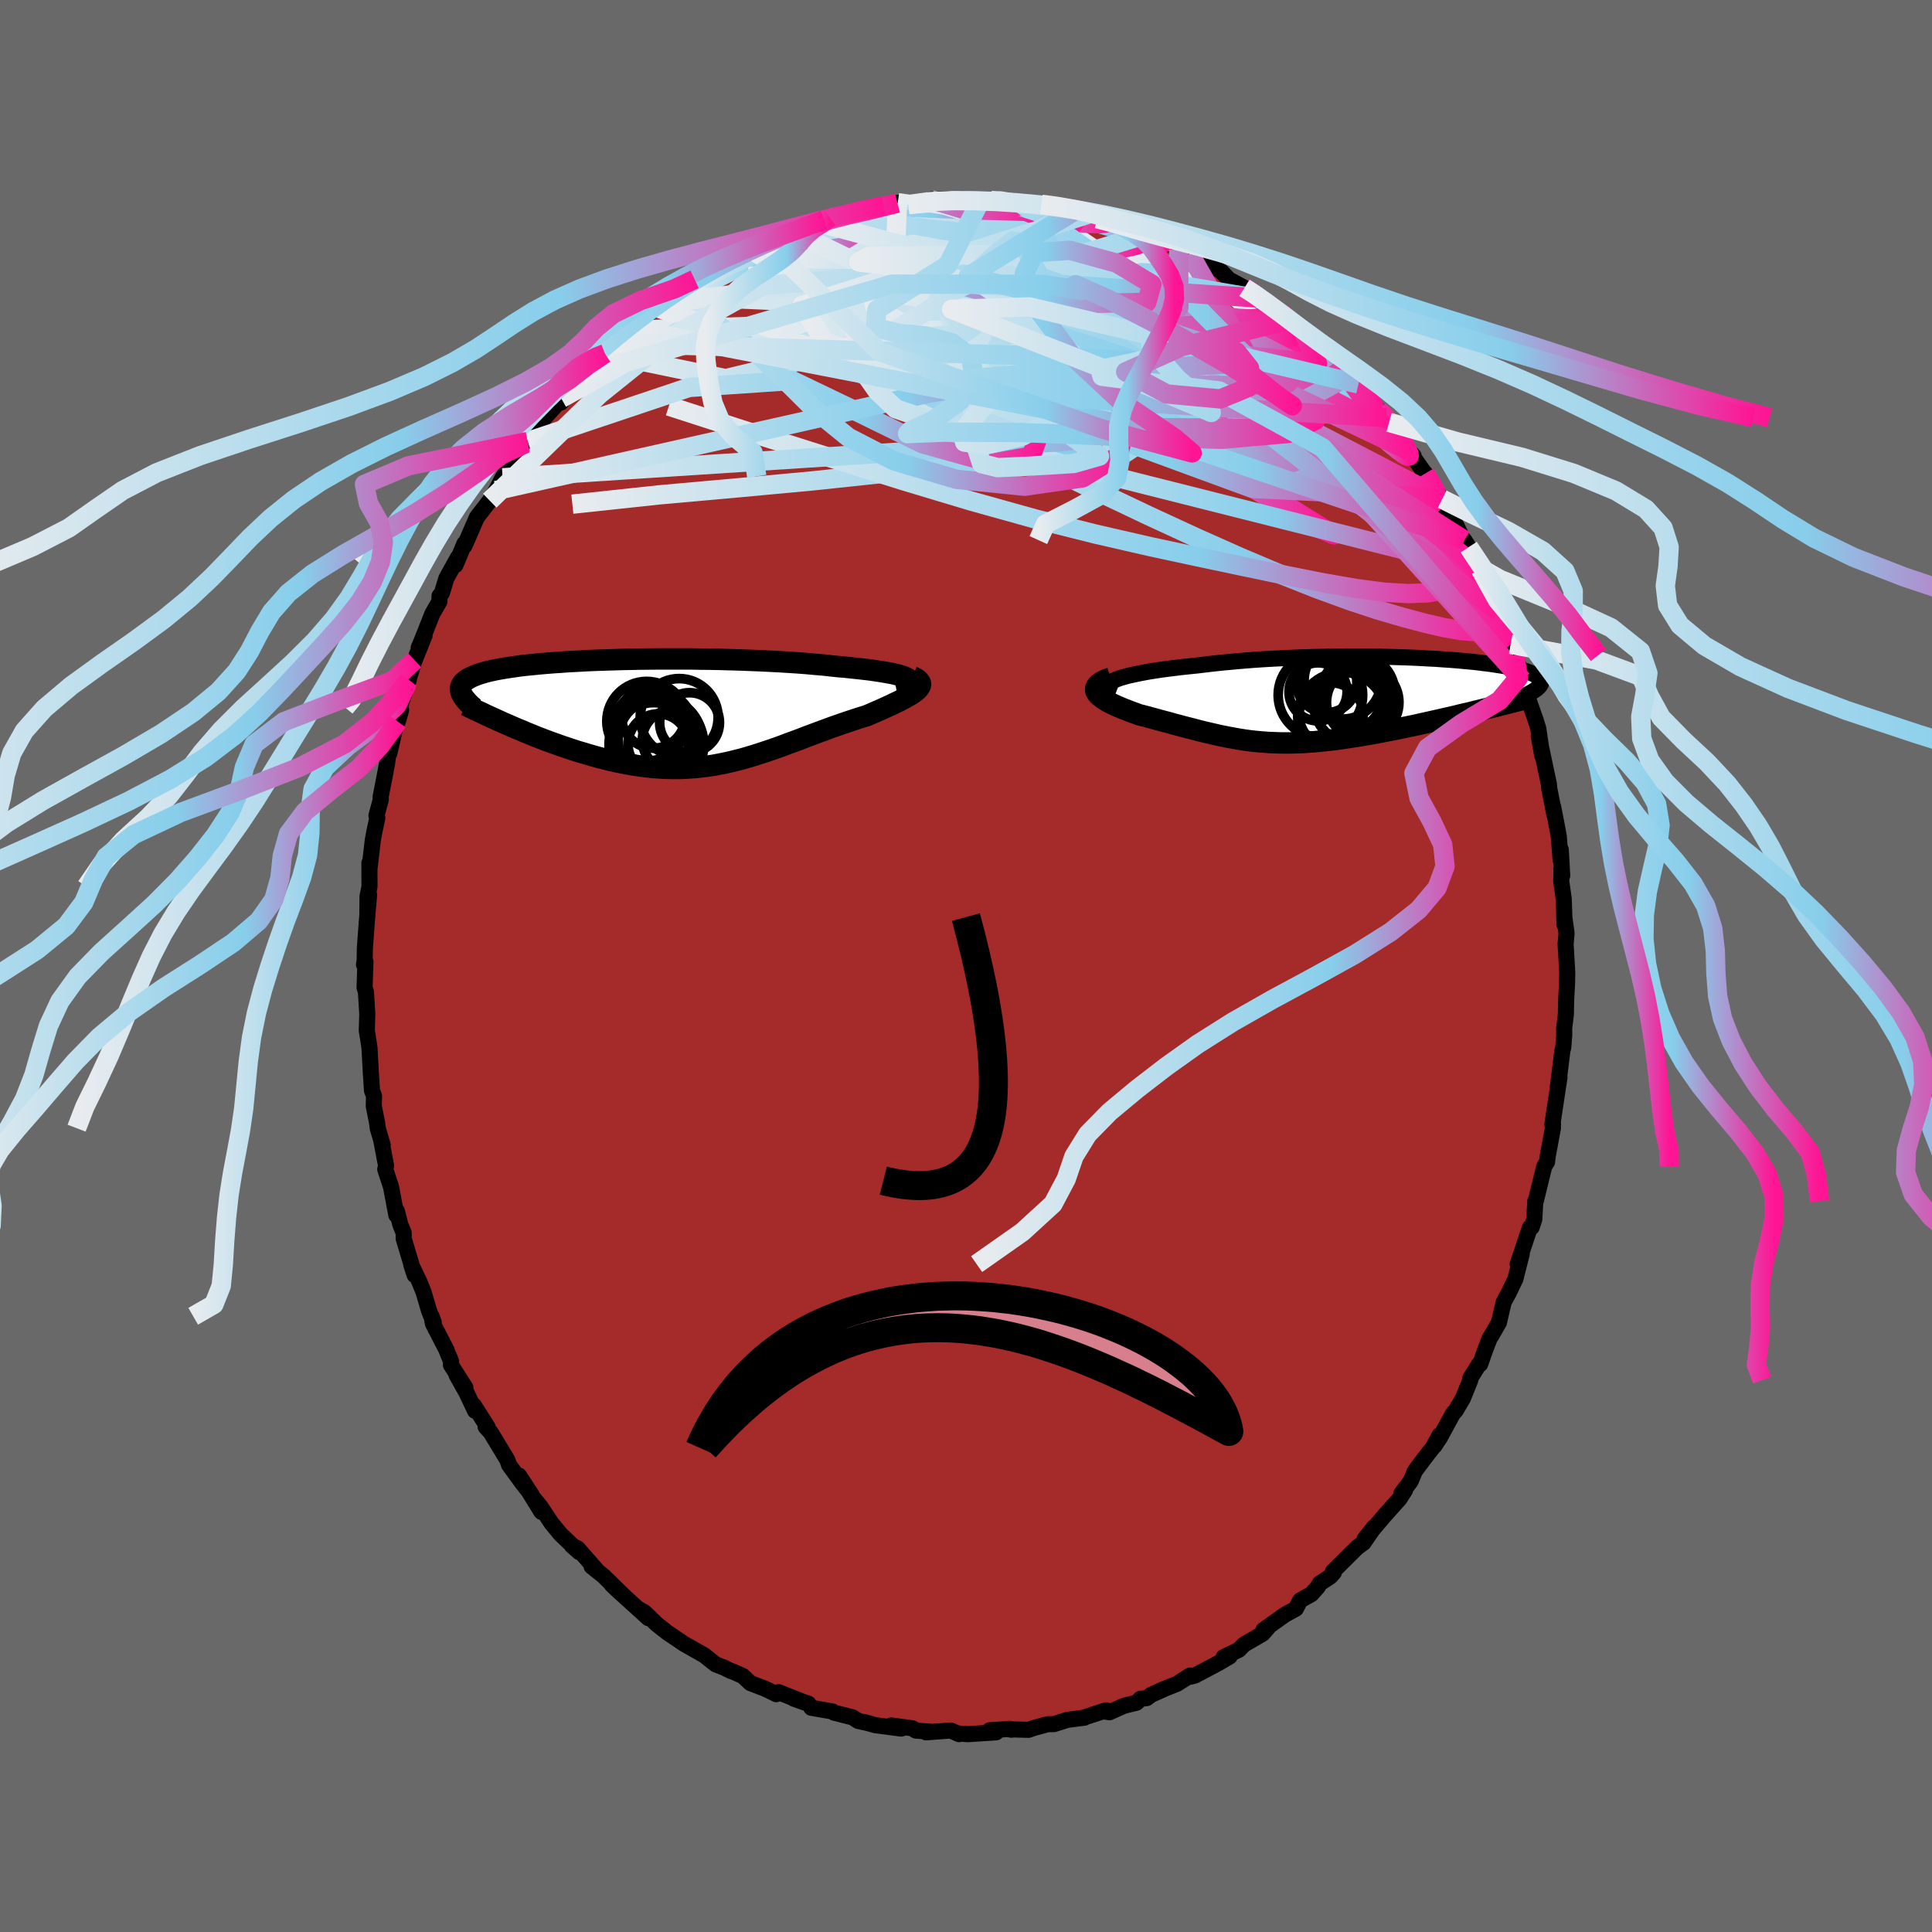
  <svg viewBox="-100 -100 200 200" xmlns="http://www.w3.org/2000/svg" width="500" height="500" id="face-svg">
    <defs>
      <clipPath id="leftEyeClipPath">
        <polyline points="25.48,-3.51 25.29,-3.61 25.05,-3.7 24.77,-3.79 24.45,-3.88 24.08,-3.97 23.67,-4.05 23.22,-4.13 22.73,-4.21 22.2,-4.29 21.65,-4.37 21.06,-4.44 20.43,-4.51 19.78,-4.58 19.11,-4.65 18.4,-4.71 17.63,-4.79 16.83,-4.88 15.99,-4.95 15.11,-5.03 14.2,-5.1 13.27,-5.16 12.31,-5.22 11.32,-5.27 10.32,-5.32 9.3,-5.36 8.27,-5.4 7.23,-5.43 6.18,-5.46 5.12,-5.48 4.06,-5.49 3.01,-5.51 1.95,-5.51 0.91,-5.51 -0.13,-5.51 -1.16,-5.5 -2.17,-5.49 -3.16,-5.47 -4.14,-5.45 -5.1,-5.42 -6.03,-5.39 -6.95,-5.36 -7.83,-5.32 -8.69,-5.27 -9.52,-5.23 -10.33,-5.17 -11.1,-5.12 -11.84,-5.06 -12.55,-5 -13.23,-4.93 -13.87,-4.87 -14.48,-4.8 -15.06,-4.72 -15.6,-4.64 -16.12,-4.56 -16.6,-4.48 -17.04,-4.4 -17.46,-4.31 -17.85,-4.22 -18.21,-4.13 -18.53,-4.03 -18.84,-3.94 -19.11,-3.84 -19.36,-3.74 -19.59,-3.64 -19.8,-3.53 -19.99,-3.43 -20.15,-3.32 -20.29,-3.21 -20.42,-3.1 -20.52,-2.99 -20.6,-2.87 -20.66,-2.75 -20.7,-2.63 -20.73,-2.51 -20.73,-2.38 -20.72,-2.25 -20.7,-2.13 -20.66,-1.99 -20.6,-1.86 -15.85,1.3 -15.38,1.51 -14.89,1.72 -14.4,1.92 -13.91,2.13 -13.41,2.33 -12.9,2.54 -12.38,2.74 -11.86,2.94 -11.34,3.13 -10.81,3.32 -10.28,3.51 -9.74,3.69 -9.2,3.87 -8.65,4.05 -8.1,4.21 -7.54,4.38 -6.98,4.54 -6.41,4.7 -5.84,4.84 -5.26,4.99 -4.67,5.12 -4.09,5.24 -3.5,5.36 -2.91,5.46 -2.31,5.55 -1.72,5.63 -1.12,5.7 -0.53,5.75 0.07,5.79 0.67,5.82 1.27,5.83 1.86,5.83 2.46,5.81 3.06,5.77 3.65,5.73 4.25,5.66 4.84,5.59 5.44,5.5 6.03,5.39 6.63,5.27 7.22,5.14 7.82,4.99 8.42,4.84 9.01,4.67 9.61,4.49 10.21,4.3 10.81,4.1 11.41,3.9 12.01,3.69 12.62,3.47 13.22,3.24 13.83,3.02 14.45,2.79 15.06,2.55 15.68,2.32 16.3,2.09 16.92,1.86 17.54,1.63 18.16,1.41 18.79,1.19 19.41,0.98 20.04,0.77 20.66,0.57 21.28,0.38 21.74,0.19 22.19,-0.01 22.63,-0.2 23.06,-0.39 23.47,-0.58 23.87,-0.76 24.25,-0.95 24.62,-1.12 24.96,-1.3 25.28,-1.47 25.58,-1.64 25.86,-1.8 26.1,-1.96 26.32,-2.12 26.51,-2.28" />
      </clipPath>
      <clipPath id="rightEyeClipPath">
        <polyline points="-24.69,-2.08 -24.38,-2.2 -24.03,-2.33 -23.63,-2.45 -23.19,-2.57 -22.7,-2.68 -22.18,-2.79 -21.62,-2.9 -21.02,-3.01 -20.39,-3.11 -19.73,-3.21 -19.04,-3.3 -18.33,-3.39 -17.59,-3.48 -16.82,-3.56 -16.04,-3.64 -15.13,-3.75 -14.18,-3.86 -13.22,-3.96 -12.23,-4.05 -11.22,-4.14 -10.2,-4.22 -9.16,-4.29 -8.12,-4.35 -7.06,-4.4 -6.01,-4.45 -4.95,-4.49 -3.89,-4.52 -2.84,-4.54 -1.79,-4.56 -0.76,-4.57 0.27,-4.57 1.28,-4.57 2.28,-4.56 3.26,-4.54 4.22,-4.52 5.16,-4.49 6.07,-4.46 6.96,-4.42 7.82,-4.37 8.66,-4.33 9.47,-4.27 10.24,-4.22 10.99,-4.16 11.71,-4.09 12.39,-4.03 13.04,-3.96 13.66,-3.88 14.24,-3.81 14.79,-3.73 15.31,-3.65 15.79,-3.57 16.24,-3.49 16.66,-3.4 17.04,-3.32 17.4,-3.23 17.72,-3.14 18.01,-3.05 18.28,-2.96 18.51,-2.87 18.72,-2.78 18.91,-2.69 19.07,-2.6 19.2,-2.51 19.32,-2.41 19.41,-2.32 19.49,-2.23 19.54,-2.13 19.57,-2.04 19.59,-1.95 19.58,-1.85 19.56,-1.76 19.51,-1.66 19.45,-1.56 19.38,-1.47 19.28,-1.37 19.17,-1.27 19.05,-1.17 18.91,-1.08 18.76,-0.98 13.4,0.95 12.86,1.08 12.31,1.22 11.75,1.35 11.19,1.48 10.63,1.62 10.06,1.75 9.49,1.88 8.92,2.01 8.34,2.14 7.76,2.27 7.18,2.4 6.6,2.53 6.02,2.65 5.44,2.77 4.86,2.89 4.28,3.01 3.69,3.12 3.09,3.24 2.5,3.35 1.91,3.46 1.31,3.56 0.72,3.66 0.13,3.75 -0.45,3.84 -1.04,3.93 -1.61,4.01 -2.19,4.08 -2.76,4.14 -3.32,4.2 -3.88,4.25 -4.43,4.29 -4.98,4.33 -5.52,4.35 -6.05,4.37 -6.58,4.38 -7.11,4.38 -7.63,4.37 -8.15,4.35 -8.66,4.33 -9.17,4.29 -9.67,4.25 -10.18,4.2 -10.68,4.14 -11.18,4.07 -11.68,3.99 -12.19,3.9 -12.69,3.81 -13.2,3.71 -13.71,3.61 -14.22,3.49 -14.74,3.37 -15.26,3.25 -15.79,3.12 -16.32,2.98 -16.86,2.84 -17.41,2.7 -17.97,2.55 -18.53,2.4 -19.1,2.24 -19.68,2.09 -20.26,1.93 -20.85,1.77 -21.44,1.61 -22.04,1.46 -22.44,1.31 -22.84,1.17 -23.22,1.02 -23.59,0.88 -23.95,0.73 -24.3,0.58 -24.63,0.43 -24.94,0.28 -25.23,0.13 -25.5,-0.03 -25.74,-0.18 -25.95,-0.34 -26.14,-0.49 -26.3,-0.64 -26.42,-0.8" />
      </clipPath>
      <filter id="fuzzy">
        <feTurbulence id="turbulence" baseFrequency="0.05" numOctaves="3" type="noise" result="noise" />
        <feDisplacementMap in="SourceGraphic" in2="noise" scale="2" />
      </filter>
      <linearGradient id="rainbowGradient" x1="0%" y1="0%" x2="100%" y2="0%">
        <stop offset="0%" style="stop-color: rgb(233, 236, 239); stop-opacity: 1" />
        <stop offset="65.7%" style="stop-color: rgb(135, 206, 235); stop-opacity: 1" />
        <stop offset="100%" style="stop-color: rgb(255, 20, 147); stop-opacity: 1" />
      </linearGradient>
    </defs>
    <rect x="-100" y="-100" width="100%" height="100%" fill="rgb(105, 105, 105)" />
    <polyline id="faceContour" points="62.24,0.67 62.22,1.84 62.15,3.04 62.12,3.87 62.1,5 61.92,6.46 61.93,7.15 61.83,8.43 61.74,8.75 61.24,12.77 61.44,11.51 60.83,15.53 60.72,16.33 60.77,16.38 60.7,16.36 60.76,16.77 60.22,19.68 60.15,20.28 59.86,20.75 58.98,24.34 58.93,24.35 58.83,26.23 58.55,27.06 58.37,27.09 57.11,30.86 57.2,30.6 57.53,29.8 56.87,32.41 56.18,33.84 55.66,34.8 55.17,36.9 54.37,38.3 54.22,38.51 53.75,39.73 53.23,41.21 53.14,41.18 52.21,42.67 52.2,42.88 51.44,44.76 50.69,46.03 50.41,46.33 49.07,48.8 48.48,49.69 49.02,48.58 48.32,49.85 47.41,51.02 46.46,52.3 46.03,53.34 45.05,54.63 45.46,54.24 44.89,55.14 43.3,56.92 41.27,59.31 42.25,58.08 42.03,58.43 41.15,59.71 40.49,60.19 37.98,62.68 38.08,62.79 37.69,63.22 36.63,63.91 36.41,64.29 35.75,65.03 34.6,65.67 34.15,66.53 33.02,67.15 30.79,68.74 31.32,68.42 30.71,69.12 28.78,70.24 28.24,70.79 26.68,71.54 27.3,71.47 26.19,72.13 23.7,73.45 23.28,73.56 23.19,73.45 21.84,74.31 20.68,74.77 19.16,75.45 18.71,75.79 18.06,75.86 17.66,76.26 16.36,76.58 14.85,77.25 14.4,77.18 14.5,77.05 12.07,77.84 12.27,77.81 10.49,78.04 9.1,78.48 8.44,78.49 6.98,78.89 6.48,79.07 4.48,79.02 4.72,79.06 4.57,78.97 2.44,79.12 3.12,79.33 0.21,79.52 -0.85,79.45 -0.72,79.52 -1.57,79.14 -4.15,79.33 -3.46,79.28 -5.19,79.15 -5.55,78.91 -7.75,78.62 -6.7,78.94 -9.39,78.59 -10.58,78.26 -10,78.41 -11.16,78.15 -11.74,77.78 -13.67,77.29 -13.82,77.17 -16.01,76.79 -16.32,76.36 -17.81,75.85 -16.74,76.23 -19.41,75.17 -19.64,75.38 -20.49,74.96 -20.87,74.79 -22.32,74.23 -23.1,73.5 -24.13,73.04 -24.34,72.98 -25.05,72.63 -25.92,72.29 -27.09,71.36 -29.27,70.12 -29.63,69.87 -30.92,69 -32.03,68.12 -33.3,66.89 -33.82,66.6 -32.88,67.51 -36.09,64.6 -36.69,64.02 -35.33,65.29 -37.53,63.14 -38.76,62.15 -38.08,62.71 -40.21,60.28 -40.81,59.99 -40.03,60.68 -41.98,58.81 -42.9,57.69 -44.05,55.96 -45,54.81 -43.95,56.51 -46.27,52.75 -44.93,54.81 -45.96,53.49 -47.31,51.64 -47.47,51.15 -49.19,48.3 -49.73,47.7 -49.51,47.75 -50.94,45.49 -50.82,46.05 -51.68,44.23 -52.76,42.29 -51.82,43.65 -53.32,41.3 -53.3,40.94 -53.81,39.69 -55.19,37.01 -55.33,36.26 -55.1,36.9 -55.57,35.74 -56.16,33.73 -56.63,32.59 -57.43,30.92 -57.08,31.99 -58.21,28.22 -58.21,27.62 -58.55,26.79 -58.92,25.36 -58.97,25.79 -59.52,22.87 -60.12,21.05 -60.03,20.7 -60.19,19.85 -60.52,18.11 -60.38,18.54 -60.9,16.79 -60.97,16.19 -61.31,14.5 -61.28,13.46 -61.49,12.9 -61.61,11.06 -61.75,8.47 -61.99,6.91 -62.03,6.7 -61.98,4.96 -62.12,2.66 -62.26,2.25 -62.17,-0.44 -62.32,-0.14 -62.25,-0.61 -62.23,-1.82 -62.01,-4.81 -61.79,-7.38 -61.97,-5.5 -61.95,-7.23 -61.75,-8.22 -61.76,-10.67 -61.74,-10.17 -61.41,-13.02 -61.23,-13.98 -60.94,-15.32 -61.03,-15.57 -60.58,-17.22 -60.6,-17.5 -60.13,-19.91 -59.93,-20.98 -59.76,-22.2 -59.7,-22.01 -58.6,-26.76 -58.82,-25.3 -58.48,-26.49 -58.68,-26.51 -57.68,-29.63 -57.83,-29.28 -57.08,-31.65 -56.05,-34.21 -56.66,-32.94 -56.36,-33.64 -55.24,-36.47 -54.51,-37.74 -54.5,-38.31 -54.25,-38.62 -53.79,-40.14 -52.58,-42.31 -52.85,-41.51 -51.92,-43.73 -51.92,-43.5 -51.54,-44.36 -50.63,-46.45 -49.3,-48.17 -48.65,-49.22 -47.97,-50.54 -47.77,-50.79 -47.89,-50.69 -45.93,-53.65 -45.37,-54.29 -45.6,-54.08 -45.19,-54.57 -43.86,-56.08 -44.08,-56.24 -42.38,-58.14 -41.9,-58.76 -41.94,-58.33 -39.78,-61.16 -39.35,-61.59 -38.77,-62.36 -37.05,-63.64 -37.38,-63.39 -36.43,-64.47 -37.37,-63.39 -34.37,-65.89 -34.84,-65.82 -32.09,-68.14 -31.84,-68.11 -30.36,-69.37 -31.48,-68.58 -29.24,-70.14 -28.86,-70.36 -27.99,-70.84 -28.09,-71.08 -26.03,-72.07 -27.05,-71.52 -23.43,-73.37 -24.7,-73.01 -22.42,-74.23 -22.33,-74 -19.98,-75.17 -20.53,-74.79 -19.66,-75.25 -18.86,-75.8 -17.78,-75.96 -16.43,-76.41 -15.45,-77.02 -15.04,-76.87 -14.67,-77.21 -14.1,-77.48 -11.39,-77.86 -11.63,-78.01 -11.31,-77.87 -8.52,-78.7 -7.09,-78.97 -7.06,-79.01 -5.71,-78.84 -5.95,-78.82 -2.55,-79.32 -3.64,-79.35 -1.9,-79.39 -1.28,-79.29 0.34,-79.23 1.49,-79.26 2.62,-79.24 3.1,-79.37 5.43,-79 5.23,-78.96 5.77,-78.86 7.81,-78.85 8.46,-78.75 8.39,-78.74 9.37,-78.52 10.65,-78.34 12.63,-77.82 11.22,-78.14 13.59,-77.36 14.74,-77.25 15.31,-76.86 16.75,-76.56 17.39,-76.23 18.38,-75.64 20.25,-75.17 20.55,-75.08 22.01,-74.16 22.36,-74.09 23.31,-73.76 23.15,-73.77 23.84,-73.22 24.51,-73.09 26.42,-71.91 27.21,-71.07 28.83,-70.2 29.42,-69.9 29.9,-69.56 30.66,-69.12 30.46,-69.05 33.64,-66.89 32.64,-67.68 33.73,-66.46 34.98,-65.54 35.76,-65.13 35.62,-64.74 38.05,-62.65 38.34,-62.58 38.7,-61.99 39.64,-61.09 40.46,-60.19 40.63,-60.25 42.72,-57.51 42.98,-57.23 43.51,-56.76 43.8,-56.28 44.75,-55.27 45.81,-53.32 46.34,-52.81 45.85,-53.34 47.84,-50.51 47.55,-50.99 49.14,-48.47 49.29,-48.33 49.78,-47.33 49.47,-47.73 50.54,-46.05 51.44,-44.2 51.58,-44.09 52.04,-43.36 53.09,-41.26 53.61,-40.26 53.24,-41.08 54.49,-38.24 54.31,-38.2 55.13,-36.64 56.38,-33.3 55.82,-34.6 56.8,-31.74 56.82,-32.19 57.82,-29.45 57.72,-29.72 57.56,-29.61 58.34,-27.25 58.96,-25.49 59.24,-24.59 59.66,-21.76 59.29,-23.8 60.01,-20.38 60.34,-18.83 60.37,-18.43 60.9,-15.72 60.78,-16.49 61.25,-14.05 61.37,-13.37 61.55,-11 61.57,-12.04 61.72,-9.37 61.64,-10.09 61.62,-8.76 61.88,-6.92 61.97,-4.24 61.92,-5.19 62.17,-3.39 62.07,-2.3 62.24,0.67 62.22,1.84" fill="rgb(165, 42, 42)" stroke="black" stroke-width="1.667" stroke-linejoin="round" filter="url(#fuzzy)" />
    <g transform="translate(39.96 -27.47)">
      <polyline id="rightCountour" points="-24.69,-2.08 -24.38,-2.2 -24.03,-2.33 -23.63,-2.45 -23.19,-2.57 -22.7,-2.68 -22.18,-2.79 -21.62,-2.9 -21.02,-3.01 -20.39,-3.11 -19.73,-3.21 -19.04,-3.3 -18.33,-3.39 -17.59,-3.48 -16.82,-3.56 -16.04,-3.64 -15.13,-3.75 -14.18,-3.86 -13.22,-3.96 -12.23,-4.05 -11.22,-4.14 -10.2,-4.22 -9.16,-4.29 -8.12,-4.35 -7.06,-4.4 -6.01,-4.45 -4.95,-4.49 -3.89,-4.52 -2.84,-4.54 -1.79,-4.56 -0.76,-4.57 0.27,-4.57 1.28,-4.57 2.28,-4.56 3.26,-4.54 4.22,-4.52 5.16,-4.49 6.07,-4.46 6.96,-4.42 7.82,-4.37 8.66,-4.33 9.47,-4.27 10.24,-4.22 10.99,-4.16 11.71,-4.09 12.39,-4.03 13.04,-3.96 13.66,-3.88 14.24,-3.81 14.79,-3.73 15.31,-3.65 15.79,-3.57 16.24,-3.49 16.66,-3.4 17.04,-3.32 17.4,-3.23 17.72,-3.14 18.01,-3.05 18.28,-2.96 18.51,-2.87 18.72,-2.78 18.91,-2.69 19.07,-2.6 19.2,-2.51 19.32,-2.41 19.41,-2.32 19.49,-2.23 19.54,-2.13 19.57,-2.04 19.59,-1.95 19.58,-1.85 19.56,-1.76 19.51,-1.66 19.45,-1.56 19.38,-1.47 19.28,-1.37 19.17,-1.27 19.05,-1.17 18.91,-1.08 18.76,-0.98 13.4,0.95 12.86,1.08 12.31,1.22 11.75,1.35 11.19,1.48 10.63,1.62 10.06,1.75 9.49,1.88 8.92,2.01 8.34,2.14 7.76,2.27 7.18,2.4 6.6,2.53 6.02,2.65 5.44,2.77 4.86,2.89 4.28,3.01 3.69,3.12 3.09,3.24 2.5,3.35 1.91,3.46 1.31,3.56 0.72,3.66 0.13,3.75 -0.45,3.84 -1.04,3.93 -1.61,4.01 -2.19,4.08 -2.76,4.14 -3.32,4.2 -3.88,4.25 -4.43,4.29 -4.98,4.33 -5.52,4.35 -6.05,4.37 -6.58,4.38 -7.11,4.38 -7.63,4.37 -8.15,4.35 -8.66,4.33 -9.17,4.29 -9.67,4.25 -10.18,4.2 -10.68,4.14 -11.18,4.07 -11.68,3.99 -12.19,3.9 -12.69,3.81 -13.2,3.71 -13.71,3.61 -14.22,3.49 -14.74,3.37 -15.26,3.25 -15.79,3.12 -16.32,2.98 -16.86,2.84 -17.41,2.7 -17.97,2.55 -18.53,2.4 -19.1,2.24 -19.68,2.09 -20.26,1.93 -20.85,1.77 -21.44,1.61 -22.04,1.46 -22.44,1.31 -22.84,1.17 -23.22,1.02 -23.59,0.88 -23.95,0.73 -24.3,0.58 -24.63,0.43 -24.94,0.28 -25.23,0.13 -25.5,-0.03 -25.74,-0.18 -25.95,-0.34 -26.14,-0.49 -26.3,-0.64 -26.42,-0.8" fill="white" stroke="white" stroke-width="0" stroke-linejoin="round" filter="url(#fuzzy)" />
    </g>
    <g transform="translate(-31.59 -26.28)">
      <polyline id="leftCountour" points="25.48,-3.51 25.29,-3.61 25.05,-3.7 24.77,-3.79 24.45,-3.88 24.08,-3.97 23.67,-4.05 23.22,-4.13 22.73,-4.21 22.2,-4.29 21.65,-4.37 21.06,-4.44 20.43,-4.51 19.78,-4.58 19.11,-4.65 18.4,-4.71 17.63,-4.79 16.83,-4.88 15.99,-4.95 15.11,-5.03 14.2,-5.1 13.27,-5.16 12.31,-5.22 11.32,-5.27 10.32,-5.32 9.3,-5.36 8.27,-5.4 7.23,-5.43 6.18,-5.46 5.12,-5.48 4.06,-5.49 3.01,-5.51 1.95,-5.51 0.91,-5.51 -0.13,-5.51 -1.16,-5.5 -2.17,-5.49 -3.16,-5.47 -4.14,-5.45 -5.1,-5.42 -6.03,-5.39 -6.95,-5.36 -7.83,-5.32 -8.69,-5.27 -9.52,-5.23 -10.33,-5.17 -11.1,-5.12 -11.84,-5.06 -12.55,-5 -13.23,-4.93 -13.87,-4.87 -14.48,-4.8 -15.06,-4.72 -15.6,-4.64 -16.12,-4.56 -16.6,-4.48 -17.04,-4.4 -17.46,-4.31 -17.85,-4.22 -18.21,-4.13 -18.53,-4.03 -18.84,-3.94 -19.11,-3.84 -19.36,-3.74 -19.59,-3.64 -19.8,-3.53 -19.99,-3.43 -20.15,-3.32 -20.29,-3.21 -20.42,-3.1 -20.52,-2.99 -20.6,-2.87 -20.66,-2.75 -20.7,-2.63 -20.73,-2.51 -20.73,-2.38 -20.72,-2.25 -20.7,-2.13 -20.66,-1.99 -20.6,-1.86 -15.85,1.3 -15.38,1.51 -14.89,1.72 -14.4,1.92 -13.91,2.13 -13.41,2.33 -12.9,2.54 -12.38,2.74 -11.86,2.94 -11.34,3.13 -10.81,3.32 -10.28,3.51 -9.74,3.69 -9.2,3.87 -8.65,4.05 -8.1,4.21 -7.54,4.38 -6.98,4.54 -6.41,4.7 -5.84,4.84 -5.26,4.99 -4.67,5.12 -4.09,5.24 -3.5,5.36 -2.91,5.46 -2.31,5.55 -1.72,5.63 -1.12,5.7 -0.53,5.75 0.07,5.79 0.67,5.82 1.27,5.83 1.86,5.83 2.46,5.81 3.06,5.77 3.65,5.73 4.25,5.66 4.84,5.59 5.44,5.5 6.03,5.39 6.63,5.27 7.22,5.14 7.82,4.99 8.42,4.84 9.01,4.67 9.61,4.49 10.21,4.3 10.81,4.1 11.41,3.9 12.01,3.69 12.62,3.47 13.22,3.24 13.83,3.02 14.45,2.79 15.06,2.55 15.68,2.32 16.3,2.09 16.92,1.86 17.54,1.63 18.16,1.41 18.79,1.19 19.41,0.98 20.04,0.77 20.66,0.57 21.28,0.38 21.74,0.19 22.19,-0.01 22.63,-0.2 23.06,-0.39 23.47,-0.58 23.87,-0.76 24.25,-0.95 24.62,-1.12 24.96,-1.3 25.28,-1.47 25.58,-1.64 25.86,-1.8 26.1,-1.96 26.32,-2.12 26.51,-2.28" fill="white" stroke="white" stroke-width="0" stroke-linejoin="round" filter="url(#fuzzy)" />
    </g>
    <g transform="translate(39.96 -27.47)">
      <polyline id="rightUpper" points="-24.46,-0.78 -24.79,-0.91 -25.04,-1.03 -25.23,-1.16 -25.34,-1.3 -25.38,-1.43 -25.36,-1.56 -25.28,-1.69 -25.14,-1.82 -24.94,-1.95 -24.69,-2.08 -24.38,-2.2 -24.03,-2.33 -23.63,-2.45 -23.19,-2.57 -22.7,-2.68 -22.18,-2.79 -21.62,-2.9 -21.02,-3.01 -20.39,-3.11 -19.73,-3.21 -19.04,-3.3 -18.33,-3.39 -17.59,-3.48 -16.82,-3.56 -16.04,-3.64 -15.13,-3.75 -14.18,-3.86 -13.22,-3.96 -12.23,-4.05 -11.22,-4.14 -10.2,-4.22 -9.16,-4.29 -8.12,-4.35 -7.06,-4.4 -6.01,-4.45 -4.95,-4.49 -3.89,-4.52 -2.84,-4.54 -1.79,-4.56 -0.76,-4.57 0.27,-4.57 1.28,-4.57 2.28,-4.56 3.26,-4.54 4.22,-4.52 5.16,-4.49 6.07,-4.46 6.96,-4.42 7.82,-4.37 8.66,-4.33 9.47,-4.27 10.24,-4.22 10.99,-4.16 11.71,-4.09 12.39,-4.03 13.04,-3.96 13.66,-3.88 14.24,-3.81 14.79,-3.73 15.31,-3.65 15.79,-3.57 16.24,-3.49 16.66,-3.4 17.04,-3.32 17.4,-3.23 17.72,-3.14 18.01,-3.05 18.28,-2.96 18.51,-2.87 18.72,-2.78 18.91,-2.69 19.07,-2.6 19.2,-2.51 19.32,-2.41 19.41,-2.32 19.49,-2.23 19.54,-2.13 19.57,-2.04 19.59,-1.95 19.58,-1.85 19.56,-1.76 19.51,-1.66 19.45,-1.56 19.38,-1.47 19.28,-1.37 19.17,-1.27 19.05,-1.17 18.91,-1.08 18.76,-0.98 18.59,-0.88 18.41,-0.78 18.22,-0.68 18.01,-0.58 17.8,-0.47 17.57,-0.37 17.33,-0.27 17.09,-0.17 16.83,-0.07 16.56,0.04" fill="none" stroke="black" stroke-width="1.667" stroke-linejoin="round" filter="url(#fuzzy)" />
      <polyline id="rightLower" points="-24.96,-2.35 -25.38,-2.2 -25.73,-2.04 -26.01,-1.89 -26.22,-1.73 -26.38,-1.58 -26.48,-1.42 -26.53,-1.27 -26.54,-1.11 -26.5,-0.95 -26.42,-0.8 -26.3,-0.64 -26.14,-0.49 -25.95,-0.34 -25.74,-0.18 -25.5,-0.03 -25.23,0.13 -24.94,0.28 -24.63,0.43 -24.3,0.58 -23.95,0.73 -23.59,0.88 -23.22,1.02 -22.84,1.17 -22.44,1.31 -22.04,1.46 -21.44,1.61 -20.85,1.77 -20.26,1.93 -19.68,2.09 -19.1,2.24 -18.53,2.4 -17.97,2.55 -17.41,2.7 -16.86,2.84 -16.32,2.98 -15.79,3.12 -15.26,3.25 -14.74,3.37 -14.22,3.49 -13.71,3.61 -13.2,3.71 -12.69,3.81 -12.19,3.9 -11.68,3.99 -11.18,4.07 -10.68,4.14 -10.18,4.2 -9.67,4.25 -9.17,4.29 -8.66,4.33 -8.15,4.35 -7.63,4.37 -7.11,4.38 -6.58,4.38 -6.05,4.37 -5.52,4.35 -4.98,4.33 -4.43,4.29 -3.88,4.25 -3.32,4.2 -2.76,4.14 -2.19,4.08 -1.61,4.01 -1.04,3.93 -0.45,3.84 0.13,3.75 0.72,3.66 1.31,3.56 1.91,3.46 2.5,3.35 3.09,3.24 3.69,3.12 4.28,3.01 4.86,2.89 5.44,2.77 6.02,2.65 6.6,2.53 7.18,2.4 7.76,2.27 8.34,2.14 8.92,2.01 9.49,1.88 10.06,1.75 10.63,1.62 11.19,1.48 11.75,1.35 12.31,1.22 12.86,1.08 13.4,0.95 13.94,0.82 14.47,0.69 15,0.56 15.52,0.43 16.03,0.3 16.54,0.17 17.04,0.04 17.53,-0.08 18.01,-0.21 18.49,-0.33" fill="none" stroke="black" stroke-width="2.222" stroke-linejoin="round" filter="url(#fuzzy)" />
      <circle r="3.994" cx="-0.966" cy="-2.086" stroke="black" fill="none" stroke-width="1.0" filter="url(#fuzzy)" clip-path="url(#rightEyeClipPath)" /><circle r="3.314" cx="-2.161" cy="1.464" stroke="black" fill="none" stroke-width="1.0" filter="url(#fuzzy)" clip-path="url(#rightEyeClipPath)" /><circle r="3.75" cx="1.109" cy="0.174" stroke="black" fill="none" stroke-width="1.0" filter="url(#fuzzy)" clip-path="url(#rightEyeClipPath)" /><circle r="3.008" cx="-3.516" cy="-0.911" stroke="black" fill="none" stroke-width="1.0" filter="url(#fuzzy)" clip-path="url(#rightEyeClipPath)" /><circle r="3.134" cx="-2.631" cy="-1.891" stroke="black" fill="none" stroke-width="1.0" filter="url(#fuzzy)" clip-path="url(#rightEyeClipPath)" /><circle r="3.788" cx="0.624" cy="-0.891" stroke="black" fill="none" stroke-width="1.0" filter="url(#fuzzy)" clip-path="url(#rightEyeClipPath)" /><circle r="3.962" cx="-0.001" cy="0.369" stroke="black" fill="none" stroke-width="1.0" filter="url(#fuzzy)" clip-path="url(#rightEyeClipPath)" /><circle r="4.374" cx="-3.271" cy="-0.576" stroke="black" fill="none" stroke-width="1.0" filter="url(#fuzzy)" clip-path="url(#rightEyeClipPath)" /><circle r="4.58" cx="-1.041" cy="1.634" stroke="black" fill="none" stroke-width="1.0" filter="url(#fuzzy)" clip-path="url(#rightEyeClipPath)" /><circle r="3.014" cx="-0.021" cy="-0.121" stroke="black" fill="none" stroke-width="1.0" filter="url(#fuzzy)" clip-path="url(#rightEyeClipPath)" />
      </g>
    <g transform="translate(-31.59 -26.28)">
      <polyline id="leftUpper" points="24.34,-2.55 24.73,-2.64 25.05,-2.74 25.31,-2.84 25.5,-2.93 25.64,-3.03 25.72,-3.13 25.74,-3.23 25.7,-3.32 25.62,-3.42 25.48,-3.51 25.29,-3.61 25.05,-3.7 24.77,-3.79 24.45,-3.88 24.08,-3.97 23.67,-4.05 23.22,-4.13 22.73,-4.21 22.2,-4.29 21.65,-4.37 21.06,-4.44 20.43,-4.51 19.78,-4.58 19.11,-4.65 18.4,-4.71 17.63,-4.79 16.83,-4.88 15.99,-4.95 15.11,-5.03 14.2,-5.1 13.27,-5.16 12.31,-5.22 11.32,-5.27 10.32,-5.32 9.3,-5.36 8.27,-5.4 7.23,-5.43 6.18,-5.46 5.12,-5.48 4.06,-5.49 3.01,-5.51 1.95,-5.51 0.91,-5.51 -0.13,-5.51 -1.16,-5.5 -2.17,-5.49 -3.16,-5.47 -4.14,-5.45 -5.1,-5.42 -6.03,-5.39 -6.95,-5.36 -7.83,-5.32 -8.69,-5.27 -9.52,-5.23 -10.33,-5.17 -11.1,-5.12 -11.84,-5.06 -12.55,-5 -13.23,-4.93 -13.87,-4.87 -14.48,-4.8 -15.06,-4.72 -15.6,-4.64 -16.12,-4.56 -16.6,-4.48 -17.04,-4.4 -17.46,-4.31 -17.85,-4.22 -18.21,-4.13 -18.53,-4.03 -18.84,-3.94 -19.11,-3.84 -19.36,-3.74 -19.59,-3.64 -19.8,-3.53 -19.99,-3.43 -20.15,-3.32 -20.29,-3.21 -20.42,-3.1 -20.52,-2.99 -20.6,-2.87 -20.66,-2.75 -20.7,-2.63 -20.73,-2.51 -20.73,-2.38 -20.72,-2.25 -20.7,-2.13 -20.66,-1.99 -20.6,-1.86 -20.53,-1.73 -20.45,-1.59 -20.35,-1.45 -20.24,-1.31 -20.12,-1.17 -19.99,-1.02 -19.85,-0.88 -19.7,-0.73 -19.53,-0.58 -19.36,-0.43" fill="none" stroke="black" stroke-width="2.222" stroke-linejoin="round" filter="url(#fuzzy)" />
      <polyline id="leftLower" points="26.02,-3.67 26.3,-3.54 26.53,-3.41 26.69,-3.27 26.8,-3.14 26.87,-3 26.88,-2.86 26.85,-2.72 26.77,-2.58 26.66,-2.43 26.51,-2.28 26.32,-2.12 26.1,-1.96 25.86,-1.8 25.58,-1.64 25.28,-1.47 24.96,-1.3 24.62,-1.12 24.25,-0.95 23.87,-0.76 23.47,-0.58 23.06,-0.39 22.63,-0.2 22.19,-0.01 21.74,0.19 21.28,0.38 20.66,0.57 20.04,0.77 19.41,0.98 18.79,1.19 18.16,1.41 17.54,1.63 16.92,1.86 16.3,2.09 15.68,2.32 15.06,2.55 14.45,2.79 13.83,3.02 13.22,3.24 12.62,3.47 12.01,3.69 11.41,3.9 10.81,4.1 10.21,4.3 9.61,4.49 9.01,4.67 8.42,4.84 7.82,4.99 7.22,5.14 6.63,5.27 6.03,5.39 5.44,5.5 4.84,5.59 4.25,5.66 3.65,5.73 3.06,5.77 2.46,5.81 1.86,5.83 1.27,5.83 0.67,5.82 0.07,5.79 -0.53,5.75 -1.12,5.7 -1.72,5.63 -2.31,5.55 -2.91,5.46 -3.5,5.36 -4.09,5.24 -4.67,5.12 -5.26,4.99 -5.84,4.84 -6.41,4.7 -6.98,4.54 -7.54,4.38 -8.1,4.21 -8.65,4.05 -9.2,3.87 -9.74,3.69 -10.28,3.51 -10.81,3.32 -11.34,3.13 -11.86,2.94 -12.38,2.74 -12.9,2.54 -13.41,2.33 -13.91,2.13 -14.4,1.92 -14.89,1.72 -15.38,1.51 -15.85,1.3 -16.32,1.1 -16.78,0.89 -17.24,0.68 -17.68,0.48 -18.12,0.28 -18.55,0.07 -18.97,-0.12 -19.39,-0.32 -19.8,-0.52 -20.2,-0.71" fill="none" stroke="black" stroke-width="2.222" stroke-linejoin="round" filter="url(#fuzzy)" />
      <circle r="3.134" cx="1.218" cy="2.895" stroke="black" fill="none" stroke-width="1.0" filter="url(#fuzzy)" clip-path="url(#leftEyeClipPath)" /><circle r="3.126" cx="-0.272" cy="3.305" stroke="black" fill="none" stroke-width="1.0" filter="url(#fuzzy)" clip-path="url(#leftEyeClipPath)" /><circle r="4.34" cx="-0.077" cy="2.855" stroke="black" fill="none" stroke-width="1.0" filter="url(#fuzzy)" clip-path="url(#leftEyeClipPath)" /><circle r="3.098" cx="2.973" cy="1.085" stroke="black" fill="none" stroke-width="1.0" filter="url(#fuzzy)" clip-path="url(#leftEyeClipPath)" /><circle r="4.246" cx="-0.797" cy="1.9" stroke="black" fill="none" stroke-width="1.0" filter="url(#fuzzy)" clip-path="url(#leftEyeClipPath)" /><circle r="4.126" cx="-1.467" cy="0.945" stroke="black" fill="none" stroke-width="1.0" filter="url(#fuzzy)" clip-path="url(#leftEyeClipPath)" /><circle r="4.9" cx="-0.462" cy="3.36" stroke="black" fill="none" stroke-width="1.0" filter="url(#fuzzy)" clip-path="url(#leftEyeClipPath)" /><circle r="3.306" cx="-0.772" cy="0.43" stroke="black" fill="none" stroke-width="1.0" filter="url(#fuzzy)" clip-path="url(#leftEyeClipPath)" /><circle r="4.236" cx="-0.767" cy="3.25" stroke="black" fill="none" stroke-width="1.0" filter="url(#fuzzy)" clip-path="url(#leftEyeClipPath)" /><circle r="4.034" cx="1.898" cy="0.56" stroke="black" fill="none" stroke-width="1.0" filter="url(#fuzzy)" clip-path="url(#leftEyeClipPath)" />
    </g>
    <g id="hairs">
      <polyline points="-28.09,-71.08 -26.8,-71.7 -25.78,-72.21 -24.73,-72.78 -23.69,-73.34 -22.68,-73.85 -21.73,-74.31 -20.88,-74.7 -20.13,-75.03 -19.48,-75.31 -18.93,-75.54 -18.48,-75.71 -18.16,-75.82 -18.01,-75.85 -18.07,-75.77 -18.35,-75.59 -18.86,-75.29 -19.6,-74.87 -20.58,-74.33 -21.81,-73.68 -23.27,-72.93 -24.97,-72.09 -26.97,-71.14" fill="none" stroke="url(#rainbowGradient)" stroke-width="2" stroke-linejoin="round" filter="url(#fuzzy)" /><polyline points="-24.7,-73.01 -23.09,-73.8 -21.95,-74.28 -21.04,-74.66 -20.27,-74.99 -19.57,-75.28 -18.9,-75.56 -18.28,-75.8 -17.76,-75.98 -17.41,-76.08 -17.25,-76.08 -17.29,-75.98 -17.52,-75.78 -17.95,-75.47 -18.6,-75.05 -19.47,-74.52 -20.62,-73.87 -22.08,-73.08 -23.94,-72.12 -26.18,-70.99 -28.73,-69.74" fill="none" stroke="url(#rainbowGradient)" stroke-width="2" stroke-linejoin="round" filter="url(#fuzzy)" /><polyline points="-19.66,-75.25 -18.61,-75.58 -17.1,-75.68 -15.31,-75.59 -13.31,-75.33 -11.08,-74.9 -8.59,-74.32 -5.8,-73.61 -2.72,-72.78 0.61,-71.84 4.15,-70.81 7.86,-69.69 11.66,-68.51 15.53,-67.25 19.43,-65.93 23.36,-64.55 27.3,-63.17 31.22,-61.8 35.11,-60.43 39.02,-58.93" fill="none" stroke="url(#rainbowGradient)" stroke-width="2" stroke-linejoin="round" filter="url(#fuzzy)" /><polyline points="42.72,-57.51 43.02,-57.19 43.38,-56.77 43.76,-56.22 44.09,-55.65 44.31,-55.14 44.37,-54.77 44.28,-54.54 44.02,-54.45 43.59,-54.52 42.95,-54.79 42.06,-55.27 40.9,-55.99 39.46,-56.96 37.72,-58.16 35.68,-59.6 33.32,-61.3 30.62,-63.29 27.56,-65.58 24.09,-68.2 20.21,-71.17 16.1,-74.45" fill="none" stroke="url(#rainbowGradient)" stroke-width="2" stroke-linejoin="round" filter="url(#fuzzy)" /><polyline points="39.64,-61.09 40.32,-60.37 41.02,-59.56 41.66,-58.75 42.14,-58.08 42.45,-57.56 42.62,-57.14 42.64,-56.81 42.51,-56.59 42.19,-56.49 41.67,-56.54 40.95,-56.75 39.99,-57.14 38.78,-57.72 37.3,-58.51 35.54,-59.53 33.49,-60.76 31.17,-62.2 28.57,-63.86 25.68,-65.73 22.49,-67.84 19.02,-70.21 15.23,-72.83 10.98,-75.74" fill="none" stroke="url(#rainbowGradient)" stroke-width="2" stroke-linejoin="round" filter="url(#fuzzy)" /><polyline points="42.98,-57.23 43.45,-56.73 43.99,-56.05 44.56,-55.25 45.05,-54.51 45.44,-53.88 45.71,-53.38 45.86,-53.01 45.88,-52.79 45.72,-52.76 45.36,-52.94 44.78,-53.37 43.98,-54.02 42.97,-54.9 41.75,-56 40.28,-57.36 38.54,-59.01 36.45,-61.02 33.93,-63.46 30.94,-66.39 27.5,-69.72" fill="none" stroke="url(#rainbowGradient)" stroke-width="2" stroke-linejoin="round" filter="url(#fuzzy)" /><polyline points="2.62,-79.24 3.56,-79.2 4.72,-79.01 5.87,-78.78 7.06,-78.54 8.29,-78.29 9.55,-78 10.82,-77.68 12.09,-77.34 13.35,-76.98 14.57,-76.63 15.71,-76.3 16.77,-75.99 17.74,-75.72 18.6,-75.47 19.35,-75.25 19.96,-75.06 20.39,-74.94 20.56,-74.9 20.4,-74.99 19.83,-75.22 18.8,-75.61" fill="none" stroke="url(#rainbowGradient)" stroke-width="2" stroke-linejoin="round" filter="url(#fuzzy)" /><polyline points="42.72,-57.51 43.03,-57.19 43.4,-56.75 43.81,-56.18 44.2,-55.57 44.5,-55.02 44.66,-54.59 44.67,-54.29 44.51,-54.15 44.16,-54.18 43.6,-54.41 42.81,-54.87 41.79,-55.55 40.56,-56.45 39.1,-57.55 37.4,-58.88 35.41,-60.46 33.07,-62.33 30.35,-64.54 27.22,-67.1 23.69,-70.03 19.77,-73.29" fill="none" stroke="url(#rainbowGradient)" stroke-width="2" stroke-linejoin="round" filter="url(#fuzzy)" /><polyline points="-11.63,-78.01 -10.73,-78.11 -9.58,-78.32 -8.8,-78.39 -8.47,-78.28 -8.51,-78.01 -8.87,-77.6 -9.58,-77.05 -10.7,-76.31 -12.28,-75.34 -14.37,-74.11 -16.98,-72.64 -20.09,-70.99 -23.72,-69.19 -27.87,-67.27 -32.7,-65.1" fill="none" stroke="url(#rainbowGradient)" stroke-width="2" stroke-linejoin="round" filter="url(#fuzzy)" /><polyline points="28.83,-70.2 29.34,-69.91 29.79,-69.59 30.24,-69.21 30.67,-68.8 31.01,-68.38 31.22,-68 31.25,-67.67 31.09,-67.39 30.73,-67.18 30.14,-67.04 29.3,-66.99 28.19,-67.05 26.78,-67.23 25.08,-67.51 23.06,-67.91 20.73,-68.42 18.06,-69.06 15.02,-69.85 11.58,-70.8 7.68,-71.9 3.29,-73.12 -1.56,-74.45 -6.6,-76" fill="none" stroke="url(#rainbowGradient)" stroke-width="2" stroke-linejoin="round" filter="url(#fuzzy)" /><polyline points="47.55,-50.99 48.52,-49.37 48.77,-48.63 48.66,-48.21 48.32,-47.88 47.77,-47.61 46.99,-47.41 45.94,-47.35 44.56,-47.44 42.84,-47.71 40.77,-48.17 38.33,-48.8 35.54,-49.6 32.39,-50.57 28.86,-51.73 24.93,-53.11 20.57,-54.74 15.75,-56.65 10.49,-58.84 4.79,-61.33 -1.33,-64.12 -7.91,-67.18 -15.02,-70.48" fill="none" stroke="url(#rainbowGradient)" stroke-width="2" stroke-linejoin="round" filter="url(#fuzzy)" /><polyline points="-7.06,-79.01 -5.94,-78.86 -4.61,-78.72 -3.05,-78.48 -1.34,-78.11 0.55,-77.58 2.63,-76.91 4.88,-76.13 7.25,-75.26 9.71,-74.31 12.21,-73.31 14.72,-72.26 17.24,-71.17 19.76,-70.06 22.25,-68.94 24.72,-67.82 27.15,-66.7 29.53,-65.59 31.84,-64.52 34.01,-63.54 36,-62.7 37.85,-61.9" fill="none" stroke="url(#rainbowGradient)" stroke-width="2" stroke-linejoin="round" filter="url(#fuzzy)" /><polyline points="33.73,-66.46 34.6,-65.78 35.02,-65.27 35.14,-64.8 34.96,-64.43 34.39,-64.23 33.38,-64.21 31.91,-64.36 30,-64.67 27.59,-65.14 24.66,-65.79 21.1,-66.68 16.88,-67.8 11.97,-69.17 6.42,-70.78 0.18,-72.63 -6.89,-74.76" fill="none" stroke="url(#rainbowGradient)" stroke-width="2" stroke-linejoin="round" filter="url(#fuzzy)" /><polyline points="35.76,-65.13 36.19,-64.39 36.8,-63.61 37.06,-63.04 36.95,-62.63 36.53,-62.32 35.8,-62.08 34.73,-61.91 33.29,-61.86 31.43,-61.96 29.12,-62.22 26.37,-62.66 23.18,-63.25 19.51,-64.01 15.35,-64.95 10.66,-66.06 5.41,-67.35 -0.39,-68.82 -6.68,-70.52 -13.33,-72.55" fill="none" stroke="url(#rainbowGradient)" stroke-width="2" stroke-linejoin="round" filter="url(#fuzzy)" /><polyline points="32.64,-67.68 33.54,-66.71 34.06,-66.05 34.18,-65.56 33.92,-65.18 33.28,-64.93 32.19,-64.84 30.59,-64.92 28.46,-65.15 25.8,-65.54 22.6,-66.07 18.81,-66.79 14.42,-67.74 9.39,-68.94 3.74,-70.4 -2.56,-72.08 -9.64,-73.92" fill="none" stroke="url(#rainbowGradient)" stroke-width="2" stroke-linejoin="round" filter="url(#fuzzy)" /><polyline points="35.62,-64.74 37.09,-63.37 37.52,-62.58 37.42,-61.91 36.95,-61.22 36.15,-60.46 34.98,-59.65 33.39,-58.81 31.35,-57.99 28.85,-57.18 25.86,-56.39 22.4,-55.6 18.45,-54.82 14.03,-54.05 9.11,-53.29 3.67,-52.53 -2.29,-51.75 -8.81,-50.97 -15.88,-50.22 -23.52,-49.51 -31.78,-48.77 -40.75,-47.81" fill="none" stroke="url(#rainbowGradient)" stroke-width="2" stroke-linejoin="round" filter="url(#fuzzy)" /><polyline points="54.49,-38.24 54.55,-37.68 54.71,-36.63 54.64,-35.71 54.25,-35.08 53.54,-34.73 52.52,-34.62 51.19,-34.73 49.54,-35.02 47.57,-35.47 45.28,-36.08 42.64,-36.85 39.65,-37.84 36.28,-39.07 32.53,-40.56 28.39,-42.31 23.85,-44.33 18.89,-46.62 13.48,-49.19 7.62,-52.04 1.3,-55.16 -5.48,-58.58 -12.7,-62.31 -20.3,-66.4" fill="none" stroke="url(#rainbowGradient)" stroke-width="2" stroke-linejoin="round" filter="url(#fuzzy)" /><polyline points="-15.04,-76.87 -14.4,-77.16 -13.22,-77.38 -11.8,-77.54 -10.24,-77.66 -8.54,-77.76 -6.74,-77.82 -4.89,-77.84 -3.05,-77.83 -1.25,-77.78 0.53,-77.71 2.29,-77.64 4.04,-77.54 5.76,-77.42 7.45,-77.29 9.07,-77.14 10.56,-77.01 11.87,-76.92 12.95,-76.86 13.76,-76.84 14.32,-76.88 14.63,-76.95 14.74,-77.07" fill="none" stroke="url(#rainbowGradient)" stroke-width="2" stroke-linejoin="round" filter="url(#fuzzy)" /><polyline points="8.39,-78.74 9.38,-78.52 10.26,-78.29 10.86,-78.05 11.22,-77.79 11.41,-77.51 11.41,-77.2 11.17,-76.86 10.64,-76.49 9.81,-76.11 8.63,-75.71 7.09,-75.3 5.12,-74.89 2.68,-74.46 -0.26,-74.03 -3.73,-73.57 -7.72,-73.07 -12.19,-72.53 -17.11,-71.96 -22.44,-71.37" fill="none" stroke="url(#rainbowGradient)" stroke-width="2" stroke-linejoin="round" filter="url(#fuzzy)" /><polyline points="-29.24,-70.14 -28.71,-70.44 -27.96,-70.85 -27.03,-71.34 -25.91,-71.87 -24.67,-72.45 -23.35,-73.06 -22,-73.66 -20.67,-74.24 -19.38,-74.78 -18.15,-75.28 -17.01,-75.73 -15.96,-76.15 -14.99,-76.53 -14.13,-76.88 -13.41,-77.17 -12.86,-77.41 -12.52,-77.58 -12.4,-77.67 -12.48,-77.69 -12.75,-77.64 -13.24,-77.52 -13.91,-77.34 -14.65,-77.13" fill="none" stroke="url(#rainbowGradient)" stroke-width="2" stroke-linejoin="round" filter="url(#fuzzy)" /><polyline points="-22.33,-74 -20.84,-74.67 -19.89,-74.99 -18.83,-75.27 -17.55,-75.57 -16.1,-75.87 -14.54,-76.15 -12.93,-76.41 -11.31,-76.64 -9.65,-76.85 -7.97,-77.06 -6.27,-77.26 -4.56,-77.46 -2.89,-77.66 -1.27,-77.86 0.24,-78.04 1.62,-78.2 2.85,-78.34 3.91,-78.46 4.8,-78.58 5.52,-78.69 6.08,-78.78 6.48,-78.84 6.55,-78.86" fill="none" stroke="url(#rainbowGradient)" stroke-width="2" stroke-linejoin="round" filter="url(#fuzzy)" /><polyline points="52.04,-43.36 52.67,-41.88 52.71,-41.09 52.36,-40.51 51.71,-39.94 50.75,-39.39 49.47,-38.93 47.81,-38.63 45.75,-38.55 43.28,-38.7 40.37,-39.08 37.03,-39.66 33.24,-40.41 28.98,-41.3 24.25,-42.3 19.03,-43.42 13.33,-44.73 7.16,-46.28 0.56,-48.12 -6.5,-50.24 -14.03,-52.61 -22.13,-55.17 -30.76,-57.96" fill="none" stroke="url(#rainbowGradient)" stroke-width="2" stroke-linejoin="round" filter="url(#fuzzy)" /><polyline points="14.74,-77.25 15.48,-76.9 16.3,-76.57 17.05,-76.22 17.69,-75.86 18.15,-75.53 18.38,-75.23 18.33,-74.96 17.98,-74.73 17.35,-74.54 16.48,-74.35 15.39,-74.14 14.09,-73.92 12.55,-73.68 10.74,-73.45 8.57,-73.25 6.01,-73.1 3.04,-73.02 -0.33,-73 -4.08,-73.03 -8.25,-73.09 -12.95,-73.17 -18.32,-73.23" fill="none" stroke="url(#rainbowGradient)" stroke-width="2" stroke-linejoin="round" filter="url(#fuzzy)" /><polyline points="-22.42,-74.23 -21.75,-74.37 -20.79,-74.73 -19.85,-75.1 -18.88,-75.47 -17.86,-75.86 -16.83,-76.25 -15.87,-76.6 -15.07,-76.89 -14.46,-77.12 -14.05,-77.27 -13.81,-77.36 -13.77,-77.37 -13.95,-77.28 -14.43,-77.1 -15.31,-76.79 -16.75,-76.34" fill="none" stroke="url(#rainbowGradient)" stroke-width="2" stroke-linejoin="round" filter="url(#fuzzy)" /><polyline points="-5.95,-78.82 -3.77,-79.01 -2.18,-78.76 -0.31,-78.19 1.98,-77.36 4.64,-76.33 7.57,-75.13 10.7,-73.79 13.98,-72.32 17.38,-70.73 20.86,-69.05 24.4,-67.31 27.98,-65.55 31.57,-63.76 35.19,-61.86 38.88,-59.78" fill="none" stroke="url(#rainbowGradient)" stroke-width="2" stroke-linejoin="round" filter="url(#fuzzy)" /><polyline points="5.77,-78.86 22.17,-67.54 31.7,-59.73 33.84,-57.37 32.18,-56.68 27.54,-57.06 20.78,-58.83 14.02,-61.61 9.32,-64.56 7.46,-66.93 7.95,-68.25 9.91,-68.3 12.77,-67.04 16.3,-64.71 20.04,-62.11 22.79,-60.68 22.75,-61.89 18.92,-66.09 12.93,-71.54 8.3,-75.32 4.22,-76.16 -15.04,-76.87" fill="none" stroke="url(#rainbowGradient)" stroke-width="2" stroke-linejoin="round" filter="url(#fuzzy)" /><polyline points="-30.36,-69.37 10.88,-67.49 26.6,-63.96 27.33,-60.7 18.14,-59.79 6.22,-61.13 -1.37,-63.29 -1.53,-64.8 4.14,-64.98 11.36,-63.98 16.48,-62.19 18.66,-59.79 20.04,-56.95 24.53,-53.89 36.93,-49.49 51.44,-44.2" fill="none" stroke="url(#rainbowGradient)" stroke-width="2" stroke-linejoin="round" filter="url(#fuzzy)" /><polyline points="-8.52,-78.7 9.15,-57.89 0.76,-58.27 1.7,-61.88 10.17,-63.82 18.29,-63.87 21.52,-63.06 19.82,-62.11 15.69,-61 11.6,-59.55 8.38,-58.18 5.65,-58 3.46,-59.93 2.88,-63.66 4.07,-67.31 3.58,-68.38 -5.13,-65.54 -24.88,-60.8 -37.37,-63.39" fill="none" stroke="url(#rainbowGradient)" stroke-width="2" stroke-linejoin="round" filter="url(#fuzzy)" /><polyline points="-14.1,-77.48 -7.27,-76.7 0.6,-75.81 2.7,-74.26 3.09,-71.73 4.38,-68.58 5.86,-65.92 6.24,-64.77 5.45,-65.34 4.42,-66.85 4.26,-67.88 5.98,-67.03 10.42,-63.57 17.91,-57.75 27.37,-50.97 35.68,-45.66 38.09,-44.63 30.12,-49.57 10.26,-58.9 -16.85,-66.38 -34.84,-65.82" fill="none" stroke="url(#rainbowGradient)" stroke-width="2" stroke-linejoin="round" filter="url(#fuzzy)" /><polyline points="38.34,-62.58 29.96,-59.25 11.51,-66.29 -1.24,-71.19 -7.65,-72.23 -8.89,-70.62 -6.57,-68.01 -2.85,-65.77 0.4,-64.63 2.38,-64.72 3.4,-65.69 4.35,-67.03 6.09,-68.13 9.04,-68.44 13.03,-67.59 17.45,-65.48 21.62,-62.41 25.13,-59 27.82,-56.08 28.96,-54.49 26.49,-54.85 17.86,-56.92 4.78,-58.32 2.8,-53.8 53.24,-41.08" fill="none" stroke="url(#rainbowGradient)" stroke-width="2" stroke-linejoin="round" filter="url(#fuzzy)" /><polyline points="-47.97,-50.54 10.2,-54.3 29.37,-57.31 33.2,-57 28.03,-55.52 17.77,-54.97 6.75,-55.95 -1.72,-57.98 -6.42,-60.31 -7.71,-62.39 -6.59,-63.92 -3.93,-64.75 -0.26,-64.85 4.08,-64.35 8.7,-63.63 13.02,-63.15 16.53,-63.13 18.8,-63.34 19,-63.39 15.34,-63.37 6.06,-63.92 -6.16,-64.82 -7.14,-64.59 33.64,-66.89" fill="none" stroke="url(#rainbowGradient)" stroke-width="2" stroke-linejoin="round" filter="url(#fuzzy)" /><polyline points="11.22,-78.14 -13.46,-64.87 -3.16,-61.57 9.85,-62.05 15.15,-64.68 12.54,-67.49 5.06,-69.19 -3.76,-69.48 -10.95,-68.79 -14.71,-67.85 -14.64,-67.28 -11.54,-67.46 -6.94,-68.43 -2.52,-69.96 0.58,-71.67 2.16,-73.17 3.1,-74.23 4.62,-74.75 7.06,-74.43 9.79,-72.23 16.02,-65.73 49.14,-48.47" fill="none" stroke="url(#rainbowGradient)" stroke-width="2" stroke-linejoin="round" filter="url(#fuzzy)" /><polyline points="-45.37,-54.29 -28.68,-59.89 -18,-60.61 -12.02,-57.74 -4.51,-54.06 2.69,-52.05 6.75,-52.78 7.76,-55.57 7.06,-58.8 5.06,-61.29 1.42,-62.94 -3.14,-64.41 -6.15,-66.3 -5.07,-68.62 -0.05,-70.97 5.35,-73.01 7.52,-74.67 6.57,-76.24 -3.64,-79.35" fill="none" stroke="url(#rainbowGradient)" stroke-width="2" stroke-linejoin="round" filter="url(#fuzzy)" /><polyline points="57.56,-29.61 37.93,-51.37 25.78,-55.44 19.46,-55.22 17.55,-53.82 16.43,-53.07 15.16,-53.78 14.93,-55.62 16.41,-57.98 18.26,-60.54 17.63,-62.94 11.83,-64.29 0.31,-63.83 -12.82,-62.85 -14.41,-65.7 18.38,-75.64" fill="none" stroke="url(#rainbowGradient)" stroke-width="2" stroke-linejoin="round" filter="url(#fuzzy)" /><polyline points="-17.78,-75.96 -8.51,-71.45 -6.32,-64.12 -2.12,-60.37 4.55,-59.87 12.74,-60.6 19.61,-61.47 22.33,-62.6 19.9,-64.37 13.21,-66.56 4,-68.24 -5.7,-68.45 -13.08,-66.88 -13.97,-64 -4.32,-60.63 15.27,-57.29 32.95,-56.4 23.15,-73.77" fill="none" stroke="url(#rainbowGradient)" stroke-width="2" stroke-linejoin="round" filter="url(#fuzzy)" /><polyline points="38.34,-62.58 43.41,-55.57 39.13,-57.95 29.84,-62.73 20.36,-65.88 13.93,-66.44 10.85,-65.3 9.7,-63.83 9.14,-62.93 8.78,-62.8 8.93,-63.23 10.05,-63.87 12.23,-64.53 14.89,-65.15 16.84,-65.88 16.7,-66.95 13.75,-68.57 8.59,-70.76 3.28,-73.17 0.42,-75.18 1.59,-76.24 5.79,-76.13 8.5,-74.95 1.08,-72.68 -31.48,-68.58" fill="none" stroke="url(#rainbowGradient)" stroke-width="2" stroke-linejoin="round" filter="url(#fuzzy)" /><polyline points="56.38,-33.3 42.49,-49.03 38.39,-50.05 28.87,-54.23 17.18,-60.41 8.31,-65.43 4.04,-68.12 3.24,-68.86 3.6,-68.47 3.01,-67.69 0.48,-67.04 -3.77,-66.79 -8.64,-66.9 -13.02,-67.03 -16.57,-66.69 -19.58,-65.62 -21.64,-64.18 -20.19,-63.19 -10.98,-62.8 8.3,-61.24 32.12,-57 39.64,-61.09" fill="none" stroke="url(#rainbowGradient)" stroke-width="2" stroke-linejoin="round" filter="url(#fuzzy)" /><polyline points="49.14,-48.47 29.65,-49.44 5.01,-58.49 -6.27,-65.99 -7.77,-70.14 -4.88,-71.52 -1.09,-71.13 1.43,-69.9 1.65,-68.6 -0.06,-67.72 -2.01,-67.37 -2.25,-67.33 0.22,-67.27 4.86,-67 9.97,-66.65 13.72,-66.52 15.16,-66.62 14.46,-66.45 12.23,-65.34 8.03,-63.26 -0.55,-61.53 -17.11,-62.78 -31.84,-68.11" fill="none" stroke="url(#rainbowGradient)" stroke-width="2" stroke-linejoin="round" filter="url(#fuzzy)" /><polyline points="34.98,-65.54 36.39,-62.38 28.8,-63.21 18.84,-63.9 10.44,-63.12 3.5,-62.54 -1.99,-63.46 -4.99,-65.57 -4.63,-67.65 -1.1,-68.57 4.5,-67.99 10.64,-66.38 15.83,-64.63 18.51,-63.45 16.68,-63.05 7.76,-63.59 -7.62,-67.07 -7.09,-78.97" fill="none" stroke="url(#rainbowGradient)" stroke-width="2" stroke-linejoin="round" filter="url(#fuzzy)" /><polyline points="-48.65,-49.22 -3.9,-59.28 9.89,-61.68 7.52,-65.93 2.41,-69.24 0.04,-69.99 1.36,-68.51 5.39,-65.79 10.36,-62.61 14.51,-59.27 16.54,-55.91 15.76,-52.81 12.08,-50.53 6.06,-49.66 -0.99,-50.38 -7.43,-52.28 -12.18,-54.73 -15.51,-57.44 -18.6,-60.51 -22.13,-63.88 -25.73,-66.39 -29.91,-65.62 -37.93,-59.18 -49.3,-48.17" fill="none" stroke="url(#rainbowGradient)" stroke-width="2" stroke-linejoin="round" filter="url(#fuzzy)" /><polyline points="45.85,-53.34 24.64,-63.42 19.01,-60.68 21.24,-56.17 27.79,-53.04 33.84,-52.13 36.5,-53.37 35.41,-56.32 31.93,-60.22 27.89,-64.17 24.64,-67.44 22.51,-69.71 21.1,-71.05 19.77,-71.68 18.16,-71.78 16.2,-71.46 13.85,-70.99 11.04,-70.81 7.88,-71.32 5.01,-72.39 3.2,-73.38 2.31,-73.65 0.16,-73.62 -7.06,-74.74 -15.45,-77.02" fill="none" stroke="url(#rainbowGradient)" stroke-width="2" stroke-linejoin="round" filter="url(#fuzzy)" /><polyline points="-22.42,-74.23 -6.71,-64.86 10.98,-56.29 12.65,-55.29 6.74,-59.06 2.75,-63.24 4.08,-65.43 9.09,-65.23 14.11,-63.34 16,-60.79 13.64,-58.46 8.04,-56.87 1.49,-56.23 -3.89,-56.53 -7.27,-57.68 -9.19,-59.51 -10.79,-61.79 -12.65,-64.08 -14.39,-65.88 -15.09,-66.91 -13.88,-67.44 -9.58,-67.93 0.84,-67.73 21.91,-62.91 51.58,-44.09" fill="none" stroke="url(#rainbowGradient)" stroke-width="2" stroke-linejoin="round" filter="url(#fuzzy)" /><polyline points="53.24,-41.08 30.77,-58.91 34.57,-56.61 38.42,-52.64 36.29,-52.19 31.3,-54.05 28.03,-56.13 28.16,-57.51 30.13,-58.21 30.78,-58.7 27.09,-59.86 17.51,-62.7 3.44,-67.26 -10.4,-71.28 -21.03,-70.44 -41.9,-58.76" fill="none" stroke="url(#rainbowGradient)" stroke-width="2" stroke-linejoin="round" filter="url(#fuzzy)" /><polyline points="12.63,-77.82 -16.95,-68.39 -14.67,-64.64 -0.72,-59.61 10.53,-55.13 13.82,-52.78 11.14,-52.02 6.69,-51.75 3.29,-51.59 1.62,-52 1.06,-53.71 0.71,-57.07 -0.08,-61.74 -1.48,-66.8 -3.29,-71.08 -4.94,-73.76 -5.5,-74.71 -3.76,-74.41 1.35,-73.33 9.8,-70.63 22.14,-62.23 55.13,-36.64" fill="none" stroke="url(#rainbowGradient)" stroke-width="2" stroke-linejoin="round" filter="url(#fuzzy)" /><polyline points="30.46,-69.05 3.44,-73.67 -10.09,-73.45 -11.08,-72.88 -5.04,-72.13 1.9,-70.42 6,-67.54 6.48,-64.02 4.42,-60.56 1.62,-57.66 -0.24,-55.52 -0.15,-54.23 2.11,-53.95 5.82,-54.84 9.66,-56.85 12.05,-59.69 11.76,-62.8 8.29,-65.57 2.21,-67.69 -4.75,-69.2 -9.77,-69.94 -9.43,-68.31 2.64,-60.63 51.58,-44.09" fill="none" stroke="url(#rainbowGradient)" stroke-width="2" stroke-linejoin="round" filter="url(#fuzzy)" /><polyline points="30.66,-69.12 9.85,-70.55 7.61,-71.38 6.64,-73.31 5.83,-74.84 4.82,-75.03 3.08,-73.7 0.36,-71.2 -3.28,-68.28 -7.47,-65.74 -11.36,-64.15 -13.62,-63.62 -13.05,-63.89 -9.47,-64.5 -4.32,-65.06 -0.22,-65.5 0.69,-66.11 -1.29,-67.33 -2.85,-69.16 0.24,-70.61 9.62,-70.13 22.04,-68.2 22.01,-74.16" fill="none" stroke="url(#rainbowGradient)" stroke-width="2" stroke-linejoin="round" filter="url(#fuzzy)" /><polyline points="1.49,-79.26 -1.88,-72.57 -9.23,-67.94 -9.38,-66.07 -6.89,-65.49 -4.1,-65.22 -1.46,-64.52 0.48,-63.03 0.87,-60.87 -0.6,-58.5 -3.32,-56.53 -5.79,-55.39 -6.05,-55.11 -2.4,-55.26 5.57,-55.23 16.25,-54.81 26.5,-54.52 33.38,-55.13 36.18,-56.49 36.33,-57.02 33.4,-55.63 18.01,-55.74 -34.37,-65.89" fill="none" stroke="url(#rainbowGradient)" stroke-width="2" stroke-linejoin="round" filter="url(#fuzzy)" /><polyline points="43.51,-56.76 3.21,-59.23 8.82,-61.17 20.13,-61.91 27.47,-62.35 31.63,-62.08 33.81,-61.19 33.34,-60.34 28.78,-60.04 19.8,-60.24 8.67,-60.53 0.37,-60.62 0.17,-60.79 8.8,-61.51 17.87,-62.6 10.27,-63.07 -36.43,-64.47" fill="none" stroke="url(#rainbowGradient)" stroke-width="2" stroke-linejoin="round" filter="url(#fuzzy)" /><polyline points="-20.53,-74.79 -8.98,-63.61 14.08,-55.6 23.41,-53.11 21.56,-54.69 16.06,-58.41 11.03,-63.1 7.53,-67.84 6.03,-71.68 7.11,-73.84 10.74,-74.09 15.59,-72.76 19.24,-70.58 18.72,-68.7 11.43,-68.56 0.24,-71.41 11.22,-78.14" fill="none" stroke="url(#rainbowGradient)" stroke-width="2" stroke-linejoin="round" filter="url(#fuzzy)" /><polyline points="40.63,-60.25 6.55,-68.23 -1.49,-67.98 7.31,-64.54 19.01,-59.98 25.39,-57.3 25.25,-57.91 21.86,-60.81 19.19,-63.87 19.11,-65.55 20.8,-65.55 21.92,-64.53 20.62,-63.34 17.11,-62.43 13.88,-61.75 14.08,-61.05 18.8,-60.42 26.21,-59.53 36.92,-53.64 57.56,-29.61" fill="none" stroke="url(#rainbowGradient)" stroke-width="2" stroke-linejoin="round" filter="url(#fuzzy)" /><polyline points="33.64,-66.89 22.35,-64.12 16.53,-61.51 20.76,-59.22 26.33,-58.7 29.25,-59.9 29.35,-61.89 28,-63.59 26.98,-64.09 27.6,-63.06 29.89,-60.93 32.57,-58.82 33.78,-58 32.08,-59.18 27.32,-62.15 20.78,-65.9 14.74,-69.03 11.33,-70.53 11.17,-70.4 11.94,-69.92 8.01,-70.56 -7.64,-70.59 -39.78,-61.16" fill="none" stroke="url(#rainbowGradient)" stroke-width="2" stroke-linejoin="round" filter="url(#fuzzy)" /><polyline points="-5.95,-78.82 -3.75,-79.13 -1.43,-79.23 0.88,-79.22 3.13,-79.14 5.34,-79 7.52,-78.8 9.71,-78.53 11.95,-78.19 14.28,-77.75 16.69,-77.23 19.18,-76.64 21.74,-75.98 24.38,-75.27 27.08,-74.51 29.86,-73.67 32.71,-72.76 35.65,-71.76 38.73,-70.68 42.04,-69.51 45.64,-68.29 49.58,-67.03 53.81,-65.71 58.19,-64.33 62.64,-62.88 67.32,-61.35 72.57,-59.72 78.32,-58.04 83.19,-56.76" fill="none" stroke="url(#rainbowGradient)" stroke-width="2" stroke-linejoin="round" filter="url(#fuzzy)" /><polyline points="-7.09,-78.97 -10.1,-78.22 -12.23,-77.73 -14.1,-77.25 -15.83,-76.72 -17.47,-76.13 -19.09,-75.49 -20.74,-74.79 -22.43,-74.02 -24.16,-73.17 -25.91,-72.25 -27.66,-71.25 -29.39,-70.17 -31.12,-69.02 -32.85,-67.77 -34.6,-66.43 -36.37,-65 -38.15,-63.49 -39.91,-61.92 -41.65,-60.31 -43.34,-58.67 -44.97,-57 -46.56,-55.29 -48.11,-53.53 -49.62,-51.7 -51.09,-49.79 -52.5,-47.8 -53.84,-45.76 -55.08,-43.7 -56.24,-41.65 -57.35,-39.61 -58.46,-37.58 -59.58,-35.53 -60.69,-33.44 -61.75,-31.35 -62.72,-29.34 -63.62,-27.57 -64.28,-26.76" fill="none" stroke="url(#rainbowGradient)" stroke-width="2" stroke-linejoin="round" filter="url(#fuzzy)" /><polyline points="-8.52,-78.7 -11.25,-78.08 -13.64,-77.51 -15.93,-76.94 -18.32,-76.31 -20.99,-75.61 -24.02,-74.83 -27.32,-73.99 -30.7,-73.09 -34.02,-72.14 -37.15,-71.14 -40.01,-70.08 -42.56,-68.95 -44.8,-67.75 -46.81,-66.49 -48.74,-65.19 -50.79,-63.84 -53.17,-62.46 -56.08,-61.01 -59.65,-59.49 -63.95,-57.9 -68.87,-56.25 -74.13,-54.56 -79.28,-52.83 -83.78,-51.06 -87.31,-49.22 -90.08,-47.31 -92.87,-45.35 -96.61,-43.42 -101.4,-41.39 -105.93,-38.62" fill="none" stroke="url(#rainbowGradient)" stroke-width="2" stroke-linejoin="round" filter="url(#fuzzy)" /><polyline points="-14.1,-77.48 -14.84,-76.93 -15.74,-76.35 -16.54,-75.66 -17.21,-74.89 -18.01,-74.03 -19.11,-73.13 -20.5,-72.2 -21.98,-71.23 -23.38,-70.2 -24.59,-69.09 -25.57,-67.9 -26.31,-66.64 -26.78,-65.34 -26.97,-64.04 -26.93,-62.73 -26.76,-61.36 -26.53,-59.87 -26.18,-58.24 -25.47,-56.54 -24.07,-54.86 -22.05,-53.16 -21.66,-50.69" fill="none" stroke="url(#rainbowGradient)" stroke-width="2" stroke-linejoin="round" filter="url(#fuzzy)" /><polyline points="-14.67,-77.21 -15.95,-76.77 -17.62,-76.15 -19.34,-75.52 -21.14,-74.85 -23.07,-74.1 -25.07,-73.25 -27.07,-72.33 -29.01,-71.35 -30.89,-70.3 -32.74,-69.17 -34.6,-67.95 -36.48,-66.63 -38.37,-65.21 -40.25,-63.71 -42.1,-62.13 -43.88,-60.52 -45.61,-58.89 -47.31,-57.26 -49.01,-55.64 -50.76,-53.99 -52.58,-52.27 -54.5,-50.41 -56.54,-48.36 -58.67,-46.1 -60.77,-43.71 -62.54,-41.51" fill="none" stroke="url(#rainbowGradient)" stroke-width="2" stroke-linejoin="round" filter="url(#fuzzy)" /><polyline points="-28.09,-71.08 -30.18,-70.1 -33.72,-68.87 -36.51,-67.51 -38.24,-66.1 -39.54,-64.72 -41.01,-63.35 -42.97,-61.95 -45.56,-60.46 -48.72,-58.89 -52.33,-57.24 -56.17,-55.54 -60,-53.79 -63.58,-52 -66.8,-50.16 -69.59,-48.28 -72,-46.34 -74.11,-44.35 -76.07,-42.31 -78.1,-40.22 -80.38,-38.08 -83.06,-35.88 -86.14,-33.62 -89.44,-31.32 -92.64,-29 -95.41,-26.66 -97.48,-24.34 -98.78,-22.03 -99.46,-19.74 -99.85,-17.45 -100.46,-15.14 -101.82,-12.81 -104.35,-10.47 -107.96,-8.15 -111.84,-5.92 -114.74,-3.66 -116.31,-0.61" fill="none" stroke="url(#rainbowGradient)" stroke-width="2" stroke-linejoin="round" filter="url(#fuzzy)" /><polyline points="-37.37,-63.39 -38.36,-63 -40.08,-62.01 -41.77,-60.57 -43.41,-58.91 -45.18,-57.17 -47.2,-55.43 -49.5,-53.69 -51.97,-51.92 -54.43,-50.11 -56.69,-48.23 -58.6,-46.3 -60.14,-44.32 -61.41,-42.29 -62.59,-40.22 -63.87,-38.09 -65.44,-35.91 -67.39,-33.66 -69.7,-31.36 -72.25,-29.02 -74.81,-26.69 -77.13,-24.37 -79.09,-22.1 -80.78,-19.85 -82.52,-17.61 -84.68,-15.35 -87.23,-13.01 -89.47,-10.54 -91.07,-8.22" fill="none" stroke="url(#rainbowGradient)" stroke-width="2" stroke-linejoin="round" filter="url(#fuzzy)" /><polyline points="-37.38,-63.39 -39.12,-62.22 -41.14,-60.65 -43.98,-58.86 -47.08,-57.05 -49.84,-55.28 -52.05,-53.52 -53.79,-51.74 -55.24,-49.9 -56.5,-47.99 -57.65,-46.03 -58.72,-44.02 -59.74,-41.96 -60.74,-39.85 -61.75,-37.69 -62.8,-35.47 -63.95,-33.2 -65.2,-30.9 -66.56,-28.57 -67.98,-26.24 -69.42,-23.92 -70.84,-21.6 -72.25,-19.3 -73.69,-17 -75.23,-14.7 -76.87,-12.4 -78.57,-10.11 -80.24,-7.84 -81.78,-5.58 -83.14,-3.33 -84.32,-1.03 -85.38,1.35 -86.43,3.87 -87.53,6.54 -88.71,9.32 -89.99,12.07 -91.22,14.58 -92.07,16.79" fill="none" stroke="url(#rainbowGradient)" stroke-width="2" stroke-linejoin="round" filter="url(#fuzzy)" /><polyline points="-45.6,-54.08 -48.01,-52.95 -50.57,-51.11 -53.61,-49.01 -57.08,-46.83 -60.8,-44.67 -64.45,-42.6 -67.65,-40.6 -70.15,-38.62 -71.9,-36.63 -73.11,-34.61 -74.17,-32.57 -75.49,-30.51 -77.38,-28.42 -79.98,-26.28 -83.29,-24.06 -87.17,-21.78 -91.39,-19.45 -95.56,-17.12 -99.29,-14.82 -102.32,-12.56 -104.86,-10.33 -107.72,-8.34 -113.2,-7.38" fill="none" stroke="url(#rainbowGradient)" stroke-width="2" stroke-linejoin="round" filter="url(#fuzzy)" /><polyline points="-45.37,-54.29 -57.72,-51.78 -62.27,-49.86 -61.86,-47.9 -60.73,-45.89 -60.31,-43.87 -60.61,-41.84 -61.46,-39.77 -62.79,-37.63 -64.54,-35.42 -66.58,-33.16 -68.73,-30.84 -70.91,-28.51 -73.16,-26.19 -75.69,-23.89 -78.69,-21.61 -82.33,-19.35 -86.63,-17.09 -91.46,-14.81 -96.59,-12.51 -101.74,-10.22 -106.65,-7.96 -111.25,-5.76 -115.65,-3.65 -119.98,-1.61 -123.93,0.37 -128.23,2.66" fill="none" stroke="url(#rainbowGradient)" stroke-width="2" stroke-linejoin="round" filter="url(#fuzzy)" /><polyline points="-57.08,-31.65 -59.34,-29.54 -64.99,-27.46 -70.62,-25.29 -73.69,-22.96 -74.7,-20.57 -75.22,-18.19 -76.2,-15.85 -77.71,-13.52 -79.55,-11.18 -81.63,-8.81 -84.03,-6.39 -86.73,-3.93 -89.5,-1.43 -91.96,1.09 -93.8,3.65 -94.99,6.21 -95.78,8.78 -96.5,11.31 -97.46,13.77 -98.72,16.13 -100.03,18.39 -100.95,20.56 -101.13,22.69 -100.82,24.81 -100.92,26.89 -102.51,28.96 -105.82,31.17 -110.91,33.73" fill="none" stroke="url(#rainbowGradient)" stroke-width="2" stroke-linejoin="round" filter="url(#fuzzy)" /><polyline points="-57.83,-29.28 -58.93,-26.98 -61.17,-24.88 -64.02,-22.75 -66.37,-20.55 -67.59,-18.32 -67.89,-16.05 -67.92,-13.75 -68.16,-11.46 -68.77,-9.18 -69.59,-6.92 -70.45,-4.67 -71.26,-2.39 -72.04,-0.05 -72.79,2.37 -73.45,4.86 -73.96,7.39 -74.3,9.92 -74.54,12.37 -74.77,14.74 -75.1,17.01 -75.51,19.23 -75.93,21.45 -76.29,23.72 -76.55,26.08 -76.74,28.5 -76.88,30.89 -77.1,33.12 -77.86,35.03 -80,36.26" fill="none" stroke="url(#rainbowGradient)" stroke-width="2" stroke-linejoin="round" filter="url(#fuzzy)" /><polyline points="-57.68,-29.63 -59.44,-27.39 -61.33,-25.33 -64.3,-23 -68.96,-20.59 -75.05,-18.21 -81.3,-15.89 -86.17,-13.6 -89.01,-11.3 -90.32,-8.97 -91.33,-6.58 -93.14,-4.15 -96.16,-1.67 -100.06,0.83 -104.12,3.36 -107.73,5.91 -110.78,8.51 -113.74,11.11 -117.35,13.65 -121.82,16.03 -126.05,18.1 -127.72,19.78 -124.93,21.05" fill="none" stroke="url(#rainbowGradient)" stroke-width="2" stroke-linejoin="round" filter="url(#fuzzy)" /><polyline points="-58.82,-25.3 -60.7,-22.72 -62.83,-20.48 -65.7,-18.24 -68.43,-15.98 -70.14,-13.68 -70.78,-11.39 -71.02,-9.12 -71.65,-6.88 -73.21,-4.67 -75.83,-2.44 -79.27,-0.14 -83.05,2.26 -86.63,4.76 -89.7,7.33 -92.2,9.88 -94.34,12.35 -96.35,14.7 -98.28,16.91 -100,19.04 -101.25,21.17 -101.83,23.39 -101.97,25.77 -102.69,28.49 -104.91,31.99" fill="none" stroke="url(#rainbowGradient)" stroke-width="2" stroke-linejoin="round" filter="url(#fuzzy)" /><polyline points="56.82,-32.19 57.17,-29.82 55.23,-27.48 51.27,-25.09 47.77,-22.57 46.37,-19.96 46.9,-17.38 48.25,-14.91 49.35,-12.56 49.59,-10.31 48.76,-8.08 46.86,-5.82 43.96,-3.53 40.24,-1.19 36.02,1.14 31.7,3.47 27.64,5.78 24,8.08 20.73,10.41 17.68,12.76 14.87,15.1 12.6,17.41 11.18,19.7 10.37,22.06 9.01,24.63 5.84,27.53 1.1,30.86" fill="none" stroke="url(#rainbowGradient)" stroke-width="2" stroke-linejoin="round" filter="url(#fuzzy)" /><polyline points="56.38,-33.3 65.26,-31.68 69.9,-29.96 70.74,-27.95 71.97,-25.7 74.27,-23.36 76.73,-21.07 78.81,-18.85 80.52,-16.67 82,-14.51 83.29,-12.31 84.44,-10.05 85.6,-7.71 87.01,-5.28 88.81,-2.77 90.93,-0.19 93.11,2.41 95.06,5 96.59,7.55 97.71,10.04 98.55,12.44 99.29,14.77 100.06,17.04 100.94,19.29 101.92,21.55 103.04,23.82 104.34,26.11 105.97,28.39 108.03,30.67 110.54,32.99 113.32,35.32 116.07,37.6 118.21,39.62 117.31,41.18" fill="none" stroke="url(#rainbowGradient)" stroke-width="2" stroke-linejoin="round" filter="url(#fuzzy)" /><polyline points="53.24,-41.08 55.02,-37.88 57.5,-34.89 59.54,-32.41 60.94,-30.19 62.21,-27.99 63.89,-25.74 66.06,-23.46 68.38,-21.19 70.31,-18.96 71.49,-16.77 71.85,-14.57 71.6,-12.36 71.07,-10.08 70.54,-7.73 70.22,-5.3 70.18,-2.79 70.45,-0.23 71,2.36 71.83,4.95 72.94,7.5 74.34,9.99 76.02,12.4 77.91,14.74 79.86,17.03 81.63,19.3 82.95,21.56 83.64,23.84 83.66,26.13 83.19,28.42 82.6,30.71 82.24,33.01 82.2,35.3 82.25,37.52 82.06,39.54 81.82,41.28 82.42,42.88" fill="none" stroke="url(#rainbowGradient)" stroke-width="2" stroke-linejoin="round" filter="url(#fuzzy)" /><polyline points="53.09,-41.26 55.25,-40.03 61.15,-37.61 66.78,-35.01 69.82,-32.58 70.59,-30.31 70.27,-28.08 69.85,-25.82 69.95,-23.55 70.78,-21.29 72.36,-19.07 74.55,-16.87 77.13,-14.68 79.91,-12.47 82.71,-10.21 85.42,-7.87 87.98,-5.45 90.41,-2.94 92.72,-0.38 94.89,2.22 96.79,4.81 98.24,7.37 99.04,9.87 99.15,12.28 98.68,14.61 97.95,16.88 97.34,19.12 97.27,21.38 98.07,23.67 99.9,25.96 102.57,28.22 105.36,30.48 107.13,32.8 107.05,35.31 104.97,38.3" fill="none" stroke="url(#rainbowGradient)" stroke-width="2" stroke-linejoin="round" filter="url(#fuzzy)" /><polyline points="52.04,-43.36 53.77,-40.76 55.2,-38.63 56.43,-36.61 57.68,-34.55 59.16,-32.39 60.83,-30.13 62.47,-27.8 63.87,-25.38 64.89,-22.89 65.56,-20.37 65.99,-17.85 66.31,-15.4 66.64,-13.02 67.02,-10.71 67.48,-8.44 68.01,-6.17 68.6,-3.87 69.21,-1.53 69.81,0.81 70.35,3.14 70.8,5.44 71.17,7.74 71.48,10.09 71.75,12.48 72.02,14.88 72.34,17.15 72.79,19.17 72.81,20.75" fill="none" stroke="url(#rainbowGradient)" stroke-width="2" stroke-linejoin="round" filter="url(#fuzzy)" /><polyline points="49.29,-48.33 52.05,-46.95 56.14,-44.99 59.72,-42.94 62,-40.88 62.86,-38.82 62.85,-36.75 62.63,-34.64 62.61,-32.47 62.92,-30.21 63.49,-27.88 64.23,-25.47 65.13,-23 66.24,-20.49 67.66,-17.99 69.42,-15.54 71.43,-13.14 73.47,-10.81 75.27,-8.51 76.58,-6.21 77.3,-3.9 77.57,-1.56 77.63,0.78 77.81,3.12 78.32,5.45 79.22,7.77 80.45,10.12 81.99,12.5 83.81,14.87 85.77,17.17 87.4,19.35 88.02,21.57 88.36,24.35" fill="none" stroke="url(#rainbowGradient)" stroke-width="2" stroke-linejoin="round" filter="url(#fuzzy)" /><polyline points="43.8,-56.28 50.94,-54.24 57.55,-52.66 62.93,-50.99 67.29,-49.18 70.39,-47.3 72.16,-45.35 72.79,-43.37 72.67,-41.37 72.39,-39.36 72.63,-37.33 73.91,-35.27 76.43,-33.16 80.16,-30.99 85.08,-28.75 91.2,-26.43 98.52,-24 106.65,-21.45 114.74,-18.8 121.81,-16.14 127.37,-13.61 131.61,-11.31 136.45,-9.37" fill="none" stroke="url(#rainbowGradient)" stroke-width="2" stroke-linejoin="round" filter="url(#fuzzy)" /><polyline points="28.83,-70.2 29.84,-69.55 31.14,-68.63 32.74,-67.45 34.54,-66.09 36.5,-64.65 38.61,-63.15 40.82,-61.6 43.01,-60.01 45.05,-58.38 46.82,-56.72 48.25,-55.05 49.4,-53.37 50.4,-51.66 51.42,-49.9 52.59,-48.07 53.97,-46.18 55.55,-44.23 57.25,-42.24 59.01,-40.24 60.72,-38.25 62.32,-36.31 63.79,-34.34 65.47,-32.19" fill="none" stroke="url(#rainbowGradient)" stroke-width="2" stroke-linejoin="round" filter="url(#fuzzy)" /><polyline points="14.74,-77.25 16.15,-76.54 17.48,-75.81 18.52,-75.08 19.22,-74.33 19.81,-73.5 20.46,-72.55 21.1,-71.49 21.53,-70.34 21.59,-69.13 21.29,-67.88 20.72,-66.57 20.03,-65.22 19.3,-63.8 18.53,-62.33 17.7,-60.8 16.87,-59.21 16.18,-57.58 15.8,-55.89 15.8,-54.15 15.94,-52.35 15.61,-50.55 14.07,-48.82 11.17,-47.24 8.24,-45.75 7.49,-44.09" fill="none" stroke="url(#rainbowGradient)" stroke-width="2" stroke-linejoin="round" filter="url(#fuzzy)" /><polyline points="13.59,-77.36 15.68,-76.8 18.14,-76.08 21.01,-75.3 24.05,-74.51 26.95,-73.69 29.51,-72.81 31.68,-71.87 33.6,-70.87 35.54,-69.8 37.78,-68.66 40.49,-67.45 43.73,-66.14 47.37,-64.76 51.21,-63.3 55.02,-61.77 58.65,-60.19 62.1,-58.57 65.47,-56.92 68.85,-55.23 72.29,-53.52 75.66,-51.78 78.82,-50 81.72,-48.16 84.55,-46.26 87.78,-44.3 91.89,-42.3 97.09,-40.28 103.1,-38.26 109.29,-36.25 115.24,-34.21 120.78,-32.05 124.98,-29.72" fill="none" stroke="url(#rainbowGradient)" stroke-width="2" stroke-linejoin="round" filter="url(#fuzzy)" /><polyline points="7.81,-78.85 9.35,-78.65 11.22,-78.32 13.17,-77.86 15.45,-77.28 17.97,-76.63 20.49,-75.94 22.82,-75.22 24.97,-74.45 27.07,-73.63 29.3,-72.72 31.81,-71.7 34.68,-70.6 37.9,-69.43 41.45,-68.21 45.31,-66.95 49.52,-65.64 54.1,-64.27 59.03,-62.83 64.22,-61.3 69.75,-59.68 75.9,-58.03 81.53,-56.76" fill="none" stroke="url(#rainbowGradient)" stroke-width="2" stroke-linejoin="round" filter="url(#fuzzy)" />
    </g>
    
        <g id="lineNose">
        <path d="M -8.56,22.22 Q 8.54, 26.52 -0.01, -5.064" fill="none" stroke="black" stroke-width="3" stroke-linejoin="round" filter="url(#fuzzy)"></path>
        </g>
      
    <g id="mouth">
      <polyline points="-27.57,49.88 -27.22,49.09 -26.85,48.34 -26.47,47.6 -26.06,46.89 -25.64,46.19 -25.21,45.52 -24.75,44.88 -24.28,44.25 -23.8,43.65 -23.3,43.06 -22.79,42.5 -22.26,41.96 -21.72,41.44 -21.17,40.93 -20.6,40.45 -20.03,39.99 -19.44,39.55 -18.84,39.12 -18.23,38.72 -17.61,38.34 -16.98,37.97 -16.34,37.62 -15.69,37.29 -15.03,36.98 -14.36,36.68 -13.69,36.41 -13.01,36.15 -12.32,35.9 -11.62,35.68 -10.92,35.47 -10.22,35.28 -9.51,35.1 -8.79,34.94 -8.07,34.79 -7.35,34.66 -6.62,34.55 -5.89,34.45 -5.16,34.36 -4.42,34.29 -3.68,34.24 -2.95,34.19 -2.21,34.17 -1.47,34.15 -0.73,34.15 0.01,34.16 0.75,34.19 1.48,34.23 2.22,34.28 2.95,34.34 3.68,34.42 4.41,34.5 5.13,34.6 5.85,34.71 6.56,34.83 7.27,34.96 7.98,35.11 8.68,35.26 9.37,35.42 10.06,35.59 10.74,35.78 11.41,35.97 12.07,36.17 12.73,36.38 13.38,36.6 14.02,36.83 14.65,37.07 15.26,37.32 15.87,37.57 16.47,37.83 17.06,38.1 17.63,38.38 18.19,38.66 18.74,38.95 19.28,39.25 19.8,39.55 20.31,39.86 20.81,40.18 21.29,40.5 21.75,40.83 22.2,41.16 22.64,41.5 23.05,41.84 23.45,42.18 23.84,42.54 24.2,42.89 24.55,43.25 24.88,43.61 25.19,43.98 25.48,44.35 25.75,44.72 26,45.1 26.22,45.48 26.43,45.86 26.62,46.24 26.78,46.63 26.92,47.01 27.04,47.4 27.14,47.79 27.21,48.18 27.21,48.18 26.66,47.88 26.11,47.58 25.56,47.28 25.02,46.98 24.47,46.69 23.92,46.39 23.37,46.1 22.82,45.81 22.28,45.52 21.73,45.23 21.18,44.95 20.63,44.66 20.09,44.38 19.54,44.11 18.99,43.83 18.44,43.56 17.89,43.3 17.35,43.03 16.8,42.77 16.25,42.52 15.7,42.27 15.16,42.02 14.61,41.78 14.06,41.54 13.51,41.31 12.96,41.08 12.42,40.86 11.87,40.64 11.32,40.43 10.77,40.22 10.23,40.02 9.68,39.83 9.13,39.64 8.58,39.46 8.03,39.28 7.49,39.11 6.94,38.95 6.39,38.8 5.84,38.65 5.29,38.51 4.75,38.38 4.2,38.26 3.65,38.14 3.1,38.03 2.56,37.94 2.01,37.85 1.46,37.76 0.91,37.69 0.36,37.63 -0.18,37.57 -0.73,37.53 -1.28,37.49 -1.83,37.46 -2.37,37.45 -2.92,37.44 -3.47,37.45 -4.02,37.46 -4.57,37.49 -5.11,37.52 -5.66,37.57 -6.21,37.63 -6.76,37.7 -7.3,37.78 -7.85,37.88 -8.4,37.98 -8.95,38.1 -9.5,38.23 -10.04,38.37 -10.59,38.52 -11.14,38.69 -11.69,38.87 -12.24,39.06 -12.78,39.27 -13.33,39.49 -13.88,39.72 -14.43,39.97 -14.97,40.23 -15.52,40.51 -16.07,40.8 -16.62,41.1 -17.17,41.42 -17.71,41.75 -18.26,42.1 -18.81,42.47 -19.36,42.85 -19.9,43.24 -20.45,43.65 -21,44.08 -21.55,44.52 -22.1,44.98 -22.64,45.46 -23.19,45.95 -23.74,46.46 -24.29,46.98 -24.83,47.52 -25.38,48.09 -25.93,48.66 -26.48,49.26 -27.03,49.87" fill="rgb(215,127,140)" stroke="black" stroke-width="3" stroke-linejoin="round" filter="url(#fuzzy)" />
    </g>
  </svg>
  